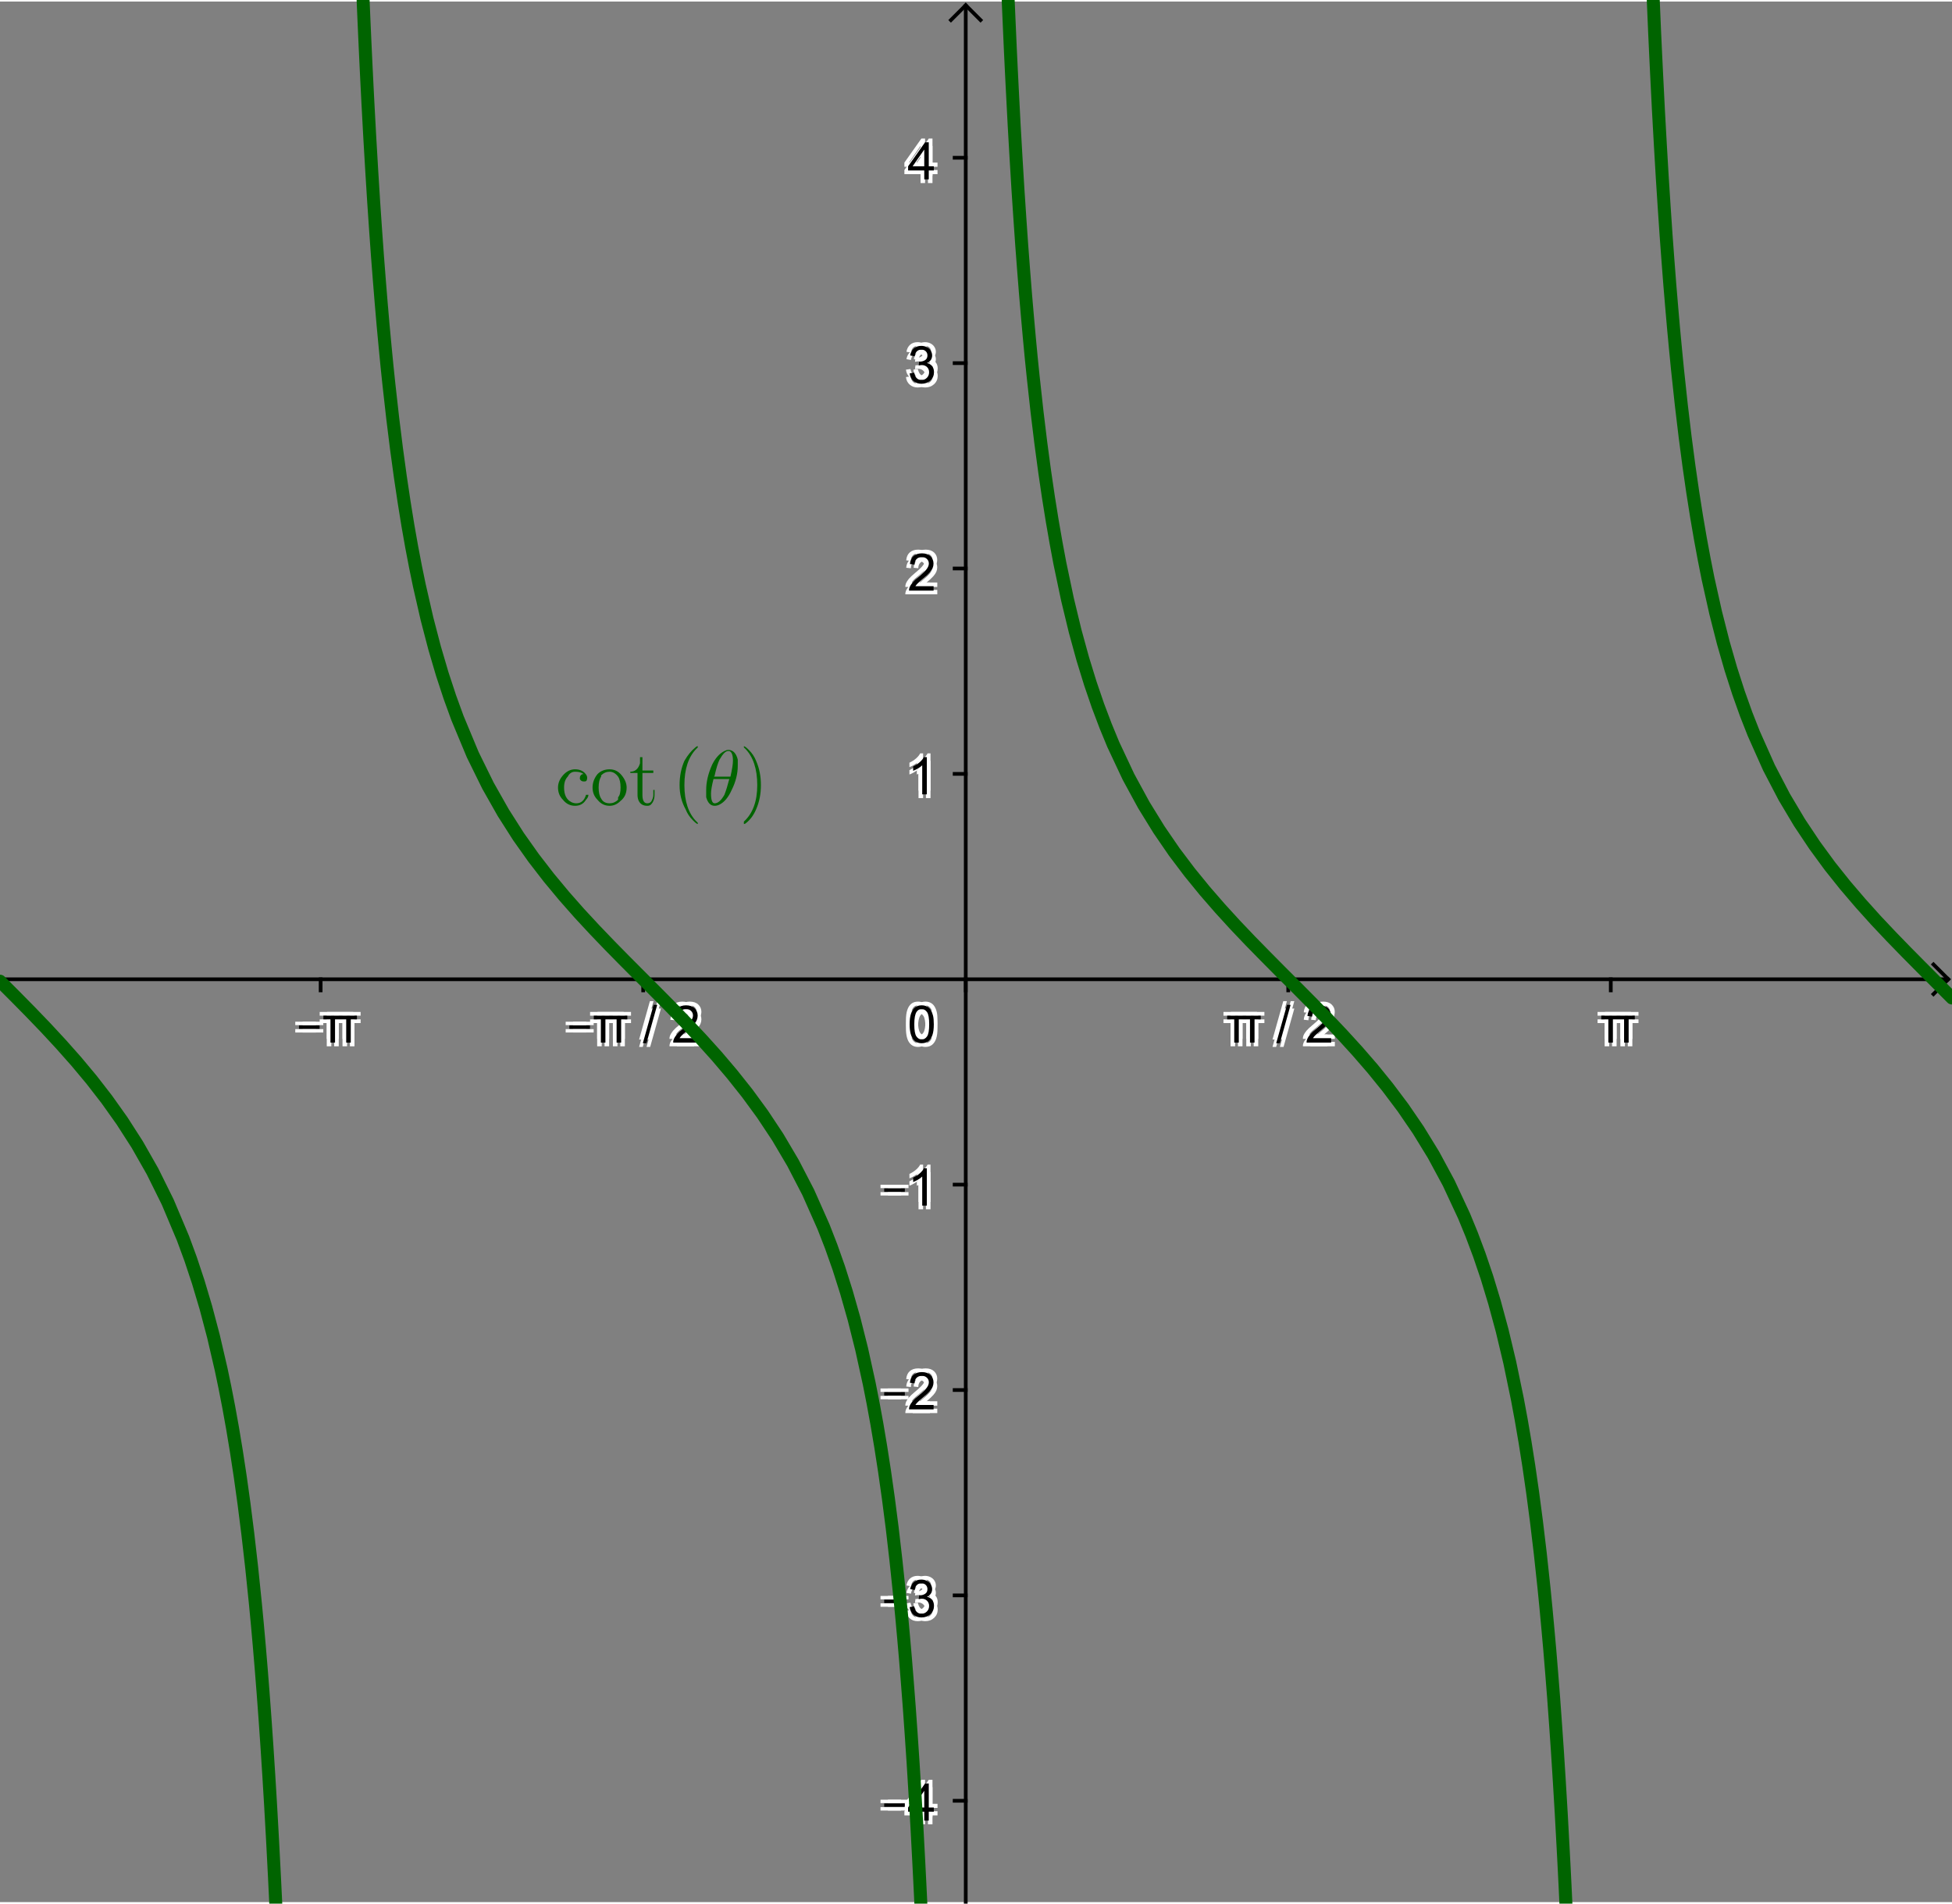 <?xml version="1.0" encoding="ISO-8859-1" standalone="no"?>

<svg 
     version="1.1"
     baseProfile="full"
     xmlns="http://www.w3.org/2000/svg"
     xmlns:xlink="http://www.w3.org/1999/xlink"
     xmlns:ev="http://www.w3.org/2001/xml-events"
     width="28.222cm"
     height="27.517cm"
     viewBox="0 0 527 513"
     >
<rect x="0" y="0" width="527" height="513" fill="#808080" stroke="none"/>
<title>

</title>
<g stroke-linejoin="miter" stroke-dashoffset="0" stroke-dasharray="none" stroke-width="1" stroke-miterlimit="10.000" stroke-linecap="square">
<clipPath id="clip81118a11-024f-480b-9ca6-6eed8ecf6dd0">
  <path d="M 0 0 L 0 514.00 L 527.00 514.00 L 527.00 0 z"/>
</clipPath>
<g clip-path="url(#clip1)">
<g stroke-linecap="butt" fill="none" stroke-opacity="1" stroke="#000000">
  <path d="M 260.73 2 L 260.73 514.00"/>
</g> <!-- drawing style -->
</g> <!-- clip1 -->
<clipPath id="clip884aa140-fef2-4b44-bffa-54844e20e4ff">
  <path d="M 0 0 L 0 514.00 L 527.00 514.00 L 527.00 0 z"/>
</clipPath>
<g clip-path="url(#clip2)">
<g stroke-linecap="butt" fill="none" stroke-opacity="1" stroke="#000000">
  <path d="M 260.73 1 L 256.73 5"/>
</g> <!-- drawing style -->
</g> <!-- clip2 -->
<clipPath id="clip9adbe49f-f18d-47e1-aa1c-38f367428ee1">
  <path d="M 0 0 L 0 514.00 L 527.00 514.00 L 527.00 0 z"/>
</clipPath>
<g clip-path="url(#clip3)">
<g stroke-linecap="butt" fill="none" stroke-opacity="1" stroke="#000000">
  <path d="M 260.73 1 L 264.73 5"/>
</g> <!-- drawing style -->
</g> <!-- clip3 -->
<clipPath id="clip5c5f5ad2-335d-4319-b409-789a3b0a5a3e">
  <path d="M 0 0 L 0 514.00 L 527.00 514.00 L 527.00 0 z"/>
</clipPath>
<g clip-path="url(#clip4)">
<g stroke-linecap="butt" fill="none" stroke-opacity="1" stroke="#000000">
  <path d="M 0 263.91 L 525.00 263.91"/>
</g> <!-- drawing style -->
</g> <!-- clip4 -->
<clipPath id="clipbdd0b5f8-c5d1-44df-b480-0f687fe55f50">
  <path d="M 0 0 L 0 514.00 L 527.00 514.00 L 527.00 0 z"/>
</clipPath>
<g clip-path="url(#clip5)">
<g stroke-linecap="butt" fill="none" stroke-opacity="1" stroke="#000000">
  <path d="M 526.00 263.91 L 522.00 259.91"/>
</g> <!-- drawing style -->
</g> <!-- clip5 -->
<clipPath id="clipd78c3390-fe48-4da0-ac70-75c02bd7021b">
  <path d="M 0 0 L 0 514.00 L 527.00 514.00 L 527.00 0 z"/>
</clipPath>
<g clip-path="url(#clip6)">
<g stroke-linecap="butt" fill="none" stroke-opacity="1" stroke="#000000">
  <path d="M 526.00 263.91 L 522.00 267.91"/>
</g> <!-- drawing style -->
</g> <!-- clip6 -->
<clipPath id="clipc6781e06-b6a3-4402-98e7-8236ca83acf2">
  <path d="M 0 0 L 0 514.00 L 527.00 514.00 L 527.00 0 z"/>
</clipPath>
<g clip-path="url(#clip7)">
<g fill-opacity="1" fill-rule="nonzero" stroke="none" fill="#ffffff">
  <path d="M 81.719 278.28 L 81.719 277.36 L 87.281 277.36 L 87.281 278.28 L 81.719 278.28 z M 91.453 275.73 L 91.453 282.00 L 90.219 282.00 L 90.219 275.73 L 88.312 275.73 L 88.312 274.73 L 97.359 274.73 L 97.359 275.73 L 95.703 275.73 L 95.703 282.00 L 94.469 282.00 L 94.469 275.73 L 91.453 275.73 z"/>
</g> <!-- drawing style -->
</g> <!-- clip7 -->
<clipPath id="clipe9900b1b-a9e6-469c-b107-83ea43d2e5f5">
  <path d="M 0 0 L 0 514.00 L 527.00 514.00 L 527.00 0 z"/>
</clipPath>
<g clip-path="url(#clip8)">
<g fill-opacity="1" fill-rule="nonzero" stroke="none" fill="#ffffff">
  <path d="M 79.719 276.28 L 79.719 275.36 L 85.281 275.36 L 85.281 276.28 L 79.719 276.28 z M 89.453 273.73 L 89.453 280.00 L 88.219 280.00 L 88.219 273.73 L 86.312 273.73 L 86.312 272.73 L 95.359 272.73 L 95.359 273.73 L 93.703 273.73 L 93.703 280.00 L 92.469 280.00 L 92.469 273.73 L 89.453 273.73 z"/>
</g> <!-- drawing style -->
</g> <!-- clip8 -->
<clipPath id="clipafb48f35-3cf7-4413-9a9a-ec9403add068">
  <path d="M 0 0 L 0 514.00 L 527.00 514.00 L 527.00 0 z"/>
</clipPath>
<g clip-path="url(#clip9)">
<g fill-opacity="1" fill-rule="nonzero" stroke="none" fill="#ffffff">
  <path d="M 81.719 276.28 L 81.719 275.36 L 87.281 275.36 L 87.281 276.28 L 81.719 276.28 z M 91.453 273.73 L 91.453 280.00 L 90.219 280.00 L 90.219 273.73 L 88.312 273.73 L 88.312 272.73 L 97.359 272.73 L 97.359 273.73 L 95.703 273.73 L 95.703 280.00 L 94.469 280.00 L 94.469 273.73 L 91.453 273.73 z"/>
</g> <!-- drawing style -->
</g> <!-- clip9 -->
<clipPath id="clipd4387e39-9ea8-4b82-9a94-86c13f4054ba">
  <path d="M 0 0 L 0 514.00 L 527.00 514.00 L 527.00 0 z"/>
</clipPath>
<g clip-path="url(#clip10)">
<g fill-opacity="1" fill-rule="nonzero" stroke="none" fill="#ffffff">
  <path d="M 79.719 278.28 L 79.719 277.36 L 85.281 277.36 L 85.281 278.28 L 79.719 278.28 z M 89.453 275.73 L 89.453 282.00 L 88.219 282.00 L 88.219 275.73 L 86.312 275.73 L 86.312 274.73 L 95.359 274.73 L 95.359 275.73 L 93.703 275.73 L 93.703 282.00 L 92.469 282.00 L 92.469 275.73 L 89.453 275.73 z"/>
</g> <!-- drawing style -->
</g> <!-- clip10 -->
<clipPath id="clip432f82f6-a7d0-4c0c-9b9d-62c5db3649ab">
  <path d="M 0 0 L 0 514.00 L 527.00 514.00 L 527.00 0 z"/>
</clipPath>
<g clip-path="url(#clip11)">
<g fill-opacity="1" fill-rule="nonzero" stroke="none" fill="#000000">
  <path d="M 80.719 277.28 L 80.719 276.36 L 86.281 276.36 L 86.281 277.28 L 80.719 277.28 z M 90.453 274.73 L 90.453 281.00 L 89.219 281.00 L 89.219 274.73 L 87.312 274.73 L 87.312 273.73 L 96.359 273.73 L 96.359 274.73 L 94.703 274.73 L 94.703 281.00 L 93.469 281.00 L 93.469 274.73 L 90.453 274.73 z"/>
</g> <!-- drawing style -->
</g> <!-- clip11 -->
<clipPath id="clip4221ca9c-83a1-41b5-935c-4176f3768757">
  <path d="M 0 0 L 0 514.00 L 527.00 514.00 L 527.00 0 z"/>
</clipPath>
<g clip-path="url(#clip12)">
<g stroke-linecap="butt" fill="none" stroke-opacity="1" stroke="#000000">
  <path d="M 86.568 263.91 L 86.568 266.91"/>
</g> <!-- drawing style -->
</g> <!-- clip12 -->
<clipPath id="clip95c5471e-45af-4087-b4b5-28e5893252b2">
  <path d="M 0 0 L 0 514.00 L 527.00 514.00 L 527.00 0 z"/>
</clipPath>
<g clip-path="url(#clip13)">
<g fill-opacity="1" fill-rule="nonzero" stroke="none" fill="#ffffff">
  <path d="M 154.72 278.28 L 154.72 277.36 L 160.28 277.36 L 160.28 278.28 L 154.72 278.28 z M 164.45 275.73 L 164.45 282.00 L 163.22 282.00 L 163.22 275.73 L 161.31 275.73 L 161.31 274.73 L 170.36 274.73 L 170.36 275.73 L 168.70 275.73 L 168.70 282.00 L 167.47 282.00 L 167.47 275.73 L 164.45 275.73 z M 174.55 282.17 L 177.46 271.81 L 178.44 271.81 L 175.53 282.17 L 174.55 282.17 z M 189.38 280.81 L 189.38 282.00 L 182.75 282.00 Q 182.73 281.56 182.89 281.14 Q 183.16 280.47 183.71 279.81 Q 184.27 279.16 185.31 278.30 Q 186.95 276.95 187.52 276.17 Q 188.09 275.39 188.09 274.69 Q 188.09 273.95 187.57 273.45 Q 187.05 272.95 186.22 272.95 Q 185.33 272.95 184.79 273.48 Q 184.25 274.02 184.25 274.97 L 182.98 274.83 Q 183.11 273.42 183.96 272.68 Q 184.81 271.94 186.23 271.94 Q 187.69 271.94 188.52 272.73 Q 189.36 273.53 189.36 274.72 Q 189.36 275.33 189.12 275.91 Q 188.88 276.48 188.30 277.12 Q 187.73 277.77 186.41 278.89 Q 185.30 279.81 184.98 280.15 Q 184.67 280.48 184.47 280.81 L 189.38 280.81 z"/>
</g> <!-- drawing style -->
</g> <!-- clip13 -->
<clipPath id="clipa0a2dd78-6908-473c-8fa5-426d40dbc0a1">
  <path d="M 0 0 L 0 514.00 L 527.00 514.00 L 527.00 0 z"/>
</clipPath>
<g clip-path="url(#clip14)">
<g fill-opacity="1" fill-rule="nonzero" stroke="none" fill="#ffffff">
  <path d="M 152.72 276.28 L 152.72 275.36 L 158.28 275.36 L 158.28 276.28 L 152.72 276.28 z M 162.45 273.73 L 162.45 280.00 L 161.22 280.00 L 161.22 273.73 L 159.31 273.73 L 159.31 272.73 L 168.36 272.73 L 168.36 273.73 L 166.70 273.73 L 166.70 280.00 L 165.47 280.00 L 165.47 273.73 L 162.45 273.73 z M 172.55 280.17 L 175.46 269.81 L 176.44 269.81 L 173.53 280.17 L 172.55 280.17 z M 187.38 278.81 L 187.38 280.00 L 180.75 280.00 Q 180.73 279.56 180.89 279.14 Q 181.16 278.47 181.71 277.81 Q 182.27 277.16 183.31 276.30 Q 184.95 274.95 185.52 274.17 Q 186.09 273.39 186.09 272.69 Q 186.09 271.95 185.57 271.45 Q 185.05 270.95 184.22 270.95 Q 183.33 270.95 182.79 271.48 Q 182.25 272.02 182.25 272.97 L 180.98 272.83 Q 181.11 271.42 181.96 270.68 Q 182.81 269.94 184.23 269.94 Q 185.69 269.94 186.52 270.73 Q 187.36 271.53 187.36 272.72 Q 187.36 273.33 187.12 273.91 Q 186.88 274.48 186.30 275.12 Q 185.73 275.77 184.41 276.89 Q 183.30 277.81 182.98 278.15 Q 182.67 278.48 182.47 278.81 L 187.38 278.81 z"/>
</g> <!-- drawing style -->
</g> <!-- clip14 -->
<clipPath id="clipc52527ae-44fe-4d90-aca8-c0f240114198">
  <path d="M 0 0 L 0 514.00 L 527.00 514.00 L 527.00 0 z"/>
</clipPath>
<g clip-path="url(#clip15)">
<g fill-opacity="1" fill-rule="nonzero" stroke="none" fill="#ffffff">
  <path d="M 154.72 276.28 L 154.72 275.36 L 160.28 275.36 L 160.28 276.28 L 154.72 276.28 z M 164.45 273.73 L 164.45 280.00 L 163.22 280.00 L 163.22 273.73 L 161.31 273.73 L 161.31 272.73 L 170.36 272.73 L 170.36 273.73 L 168.70 273.73 L 168.70 280.00 L 167.47 280.00 L 167.47 273.73 L 164.45 273.73 z M 174.55 280.17 L 177.46 269.81 L 178.44 269.81 L 175.53 280.17 L 174.55 280.17 z M 189.38 278.81 L 189.38 280.00 L 182.75 280.00 Q 182.73 279.56 182.89 279.14 Q 183.16 278.47 183.71 277.81 Q 184.27 277.16 185.31 276.30 Q 186.95 274.95 187.52 274.17 Q 188.09 273.39 188.09 272.69 Q 188.09 271.95 187.57 271.45 Q 187.05 270.95 186.22 270.95 Q 185.33 270.95 184.79 271.48 Q 184.25 272.02 184.25 272.97 L 182.98 272.83 Q 183.11 271.42 183.96 270.68 Q 184.81 269.94 186.23 269.94 Q 187.69 269.94 188.52 270.73 Q 189.36 271.53 189.36 272.72 Q 189.36 273.33 189.12 273.91 Q 188.88 274.48 188.30 275.12 Q 187.73 275.77 186.41 276.89 Q 185.30 277.81 184.98 278.15 Q 184.67 278.48 184.47 278.81 L 189.38 278.81 z"/>
</g> <!-- drawing style -->
</g> <!-- clip15 -->
<clipPath id="clip039eca3a-2f24-4650-9184-f6a9c96d73dc">
  <path d="M 0 0 L 0 514.00 L 527.00 514.00 L 527.00 0 z"/>
</clipPath>
<g clip-path="url(#clip16)">
<g fill-opacity="1" fill-rule="nonzero" stroke="none" fill="#ffffff">
  <path d="M 152.72 278.28 L 152.72 277.36 L 158.28 277.36 L 158.28 278.28 L 152.72 278.28 z M 162.45 275.73 L 162.45 282.00 L 161.22 282.00 L 161.22 275.73 L 159.31 275.73 L 159.31 274.73 L 168.36 274.73 L 168.36 275.73 L 166.70 275.73 L 166.70 282.00 L 165.47 282.00 L 165.47 275.73 L 162.45 275.73 z M 172.55 282.17 L 175.46 271.81 L 176.44 271.81 L 173.53 282.17 L 172.55 282.17 z M 187.38 280.81 L 187.38 282.00 L 180.75 282.00 Q 180.73 281.56 180.89 281.14 Q 181.16 280.47 181.71 279.81 Q 182.27 279.16 183.31 278.30 Q 184.95 276.95 185.52 276.17 Q 186.09 275.39 186.09 274.69 Q 186.09 273.95 185.57 273.45 Q 185.05 272.95 184.22 272.95 Q 183.33 272.95 182.79 273.48 Q 182.25 274.02 182.25 274.97 L 180.98 274.83 Q 181.11 273.42 181.96 272.68 Q 182.81 271.94 184.23 271.94 Q 185.69 271.94 186.52 272.73 Q 187.36 273.53 187.36 274.72 Q 187.36 275.33 187.12 275.91 Q 186.88 276.48 186.30 277.12 Q 185.73 277.77 184.41 278.89 Q 183.30 279.81 182.98 280.15 Q 182.67 280.48 182.47 280.81 L 187.38 280.81 z"/>
</g> <!-- drawing style -->
</g> <!-- clip16 -->
<clipPath id="clipc558ccb3-a26e-4e94-80d6-faebdff6f82f">
  <path d="M 0 0 L 0 514.00 L 527.00 514.00 L 527.00 0 z"/>
</clipPath>
<g clip-path="url(#clip17)">
<g fill-opacity="1" fill-rule="nonzero" stroke="none" fill="#000000">
  <path d="M 153.72 277.28 L 153.72 276.36 L 159.28 276.36 L 159.28 277.28 L 153.72 277.28 z M 163.45 274.73 L 163.45 281.00 L 162.22 281.00 L 162.22 274.73 L 160.31 274.73 L 160.31 273.73 L 169.36 273.73 L 169.36 274.73 L 167.70 274.73 L 167.70 281.00 L 166.47 281.00 L 166.47 274.73 L 163.45 274.73 z M 173.55 281.17 L 176.46 270.81 L 177.44 270.81 L 174.53 281.17 L 173.55 281.17 z M 188.38 279.81 L 188.38 281.00 L 181.75 281.00 Q 181.73 280.56 181.89 280.14 Q 182.16 279.47 182.71 278.81 Q 183.27 278.16 184.31 277.30 Q 185.95 275.95 186.52 275.17 Q 187.09 274.39 187.09 273.69 Q 187.09 272.95 186.57 272.45 Q 186.05 271.95 185.22 271.95 Q 184.33 271.95 183.79 272.48 Q 183.25 273.02 183.25 273.97 L 181.98 273.83 Q 182.11 272.42 182.96 271.68 Q 183.81 270.94 185.23 270.94 Q 186.69 270.94 187.52 271.73 Q 188.36 272.53 188.36 273.72 Q 188.36 274.33 188.12 274.91 Q 187.88 275.48 187.30 276.12 Q 186.73 276.77 185.41 277.89 Q 184.30 278.81 183.98 279.15 Q 183.67 279.48 183.47 279.81 L 188.38 279.81 z"/>
</g> <!-- drawing style -->
</g> <!-- clip17 -->
<clipPath id="clip6d5fc56d-ba1d-47be-8f13-9ca84626a8da">
  <path d="M 0 0 L 0 514.00 L 527.00 514.00 L 527.00 0 z"/>
</clipPath>
<g clip-path="url(#clip18)">
<g stroke-linecap="butt" fill="none" stroke-opacity="1" stroke="#000000">
  <path d="M 173.65 263.91 L 173.65 266.91"/>
</g> <!-- drawing style -->
</g> <!-- clip18 -->
<clipPath id="clip577be2a5-454d-482c-a04a-f71877cb7725">
  <path d="M 0 0 L 0 514.00 L 527.00 514.00 L 527.00 0 z"/>
</clipPath>
<g clip-path="url(#clip19)">
<g stroke-linecap="butt" fill="none" stroke-opacity="1" stroke="#000000">
  <path d="M 260.73 263.91 L 260.73 266.91"/>
</g> <!-- drawing style -->
</g> <!-- clip19 -->
<clipPath id="clip0f9d872c-acd6-45ed-9a1e-05ffc49190d8">
  <path d="M 0 0 L 0 514.00 L 527.00 514.00 L 527.00 0 z"/>
</clipPath>
<g clip-path="url(#clip20)">
<g fill-opacity="1" fill-rule="nonzero" stroke="none" fill="#ffffff">
  <path d="M 335.45 275.73 L 335.45 282.00 L 334.22 282.00 L 334.22 275.73 L 332.31 275.73 L 332.31 274.73 L 341.36 274.73 L 341.36 275.73 L 339.70 275.73 L 339.70 282.00 L 338.47 282.00 L 338.47 275.73 L 335.45 275.73 z M 345.55 282.17 L 348.46 271.81 L 349.44 271.81 L 346.53 282.17 L 345.55 282.17 z M 360.38 280.81 L 360.38 282.00 L 353.75 282.00 Q 353.73 281.56 353.89 281.14 Q 354.16 280.47 354.71 279.81 Q 355.27 279.16 356.31 278.30 Q 357.95 276.95 358.52 276.17 Q 359.09 275.39 359.09 274.69 Q 359.09 273.95 358.57 273.45 Q 358.05 272.95 357.22 272.95 Q 356.33 272.95 355.79 273.48 Q 355.25 274.02 355.25 274.97 L 353.98 274.83 Q 354.11 273.42 354.96 272.68 Q 355.81 271.94 357.23 271.94 Q 358.69 271.94 359.52 272.73 Q 360.36 273.53 360.36 274.72 Q 360.36 275.33 360.12 275.91 Q 359.88 276.48 359.30 277.12 Q 358.73 277.77 357.41 278.89 Q 356.30 279.81 355.98 280.15 Q 355.67 280.48 355.47 280.81 L 360.38 280.81 z"/>
</g> <!-- drawing style -->
</g> <!-- clip20 -->
<clipPath id="clipc5e9c5bb-4d60-4da6-9854-d974580848f9">
  <path d="M 0 0 L 0 514.00 L 527.00 514.00 L 527.00 0 z"/>
</clipPath>
<g clip-path="url(#clip21)">
<g fill-opacity="1" fill-rule="nonzero" stroke="none" fill="#ffffff">
  <path d="M 333.45 273.73 L 333.45 280.00 L 332.22 280.00 L 332.22 273.73 L 330.31 273.73 L 330.31 272.73 L 339.36 272.73 L 339.36 273.73 L 337.70 273.73 L 337.70 280.00 L 336.47 280.00 L 336.47 273.73 L 333.45 273.73 z M 343.55 280.17 L 346.46 269.81 L 347.44 269.81 L 344.53 280.17 L 343.55 280.17 z M 358.38 278.81 L 358.38 280.00 L 351.75 280.00 Q 351.73 279.56 351.89 279.14 Q 352.16 278.47 352.71 277.81 Q 353.27 277.16 354.31 276.30 Q 355.95 274.95 356.52 274.17 Q 357.09 273.39 357.09 272.69 Q 357.09 271.95 356.57 271.45 Q 356.05 270.95 355.22 270.95 Q 354.33 270.95 353.79 271.48 Q 353.25 272.02 353.25 272.97 L 351.98 272.83 Q 352.11 271.42 352.96 270.68 Q 353.81 269.94 355.23 269.94 Q 356.69 269.94 357.52 270.73 Q 358.36 271.53 358.36 272.72 Q 358.36 273.33 358.12 273.91 Q 357.88 274.48 357.30 275.12 Q 356.73 275.77 355.41 276.89 Q 354.30 277.81 353.98 278.15 Q 353.67 278.48 353.47 278.81 L 358.38 278.81 z"/>
</g> <!-- drawing style -->
</g> <!-- clip21 -->
<clipPath id="clipb98a7b1f-0e8c-415d-b5d5-3eedf82cba07">
  <path d="M 0 0 L 0 514.00 L 527.00 514.00 L 527.00 0 z"/>
</clipPath>
<g clip-path="url(#clip22)">
<g fill-opacity="1" fill-rule="nonzero" stroke="none" fill="#ffffff">
  <path d="M 335.45 273.73 L 335.45 280.00 L 334.22 280.00 L 334.22 273.73 L 332.31 273.73 L 332.31 272.73 L 341.36 272.73 L 341.36 273.73 L 339.70 273.73 L 339.70 280.00 L 338.47 280.00 L 338.47 273.73 L 335.45 273.73 z M 345.55 280.17 L 348.46 269.81 L 349.44 269.81 L 346.53 280.17 L 345.55 280.17 z M 360.38 278.81 L 360.38 280.00 L 353.75 280.00 Q 353.73 279.56 353.89 279.14 Q 354.16 278.47 354.71 277.81 Q 355.27 277.16 356.31 276.30 Q 357.95 274.95 358.52 274.17 Q 359.09 273.39 359.09 272.69 Q 359.09 271.95 358.57 271.45 Q 358.05 270.95 357.22 270.95 Q 356.33 270.95 355.79 271.48 Q 355.25 272.02 355.25 272.97 L 353.98 272.83 Q 354.11 271.42 354.96 270.68 Q 355.81 269.94 357.23 269.94 Q 358.69 269.94 359.52 270.73 Q 360.36 271.53 360.36 272.72 Q 360.36 273.33 360.12 273.91 Q 359.88 274.48 359.30 275.12 Q 358.73 275.77 357.41 276.89 Q 356.30 277.81 355.98 278.15 Q 355.67 278.48 355.47 278.81 L 360.38 278.81 z"/>
</g> <!-- drawing style -->
</g> <!-- clip22 -->
<clipPath id="clipbd268dfd-b28f-4c22-8c49-956a9042dc8c">
  <path d="M 0 0 L 0 514.00 L 527.00 514.00 L 527.00 0 z"/>
</clipPath>
<g clip-path="url(#clip23)">
<g fill-opacity="1" fill-rule="nonzero" stroke="none" fill="#ffffff">
  <path d="M 333.45 275.73 L 333.45 282.00 L 332.22 282.00 L 332.22 275.73 L 330.31 275.73 L 330.31 274.73 L 339.36 274.73 L 339.36 275.73 L 337.70 275.73 L 337.70 282.00 L 336.47 282.00 L 336.47 275.73 L 333.45 275.73 z M 343.55 282.17 L 346.46 271.81 L 347.44 271.81 L 344.53 282.17 L 343.55 282.17 z M 358.38 280.81 L 358.38 282.00 L 351.75 282.00 Q 351.73 281.56 351.89 281.14 Q 352.16 280.47 352.71 279.81 Q 353.27 279.16 354.31 278.30 Q 355.95 276.95 356.52 276.17 Q 357.09 275.39 357.09 274.69 Q 357.09 273.95 356.57 273.45 Q 356.05 272.95 355.22 272.95 Q 354.33 272.95 353.79 273.48 Q 353.25 274.02 353.25 274.97 L 351.98 274.83 Q 352.11 273.42 352.96 272.68 Q 353.81 271.94 355.23 271.94 Q 356.69 271.94 357.52 272.73 Q 358.36 273.53 358.36 274.72 Q 358.36 275.33 358.12 275.91 Q 357.88 276.48 357.30 277.12 Q 356.73 277.77 355.41 278.89 Q 354.30 279.81 353.98 280.15 Q 353.67 280.48 353.47 280.81 L 358.38 280.81 z"/>
</g> <!-- drawing style -->
</g> <!-- clip23 -->
<clipPath id="clipf27eb1c1-fcb0-49b7-a0d1-f4f43da45d8b">
  <path d="M 0 0 L 0 514.00 L 527.00 514.00 L 527.00 0 z"/>
</clipPath>
<g clip-path="url(#clip24)">
<g fill-opacity="1" fill-rule="nonzero" stroke="none" fill="#000000">
  <path d="M 334.45 274.73 L 334.45 281.00 L 333.22 281.00 L 333.22 274.73 L 331.31 274.73 L 331.31 273.73 L 340.36 273.73 L 340.36 274.73 L 338.70 274.73 L 338.70 281.00 L 337.47 281.00 L 337.47 274.73 L 334.45 274.73 z M 344.55 281.17 L 347.46 270.81 L 348.44 270.81 L 345.53 281.17 L 344.55 281.17 z M 359.38 279.81 L 359.38 281.00 L 352.75 281.00 Q 352.73 280.56 352.89 280.14 Q 353.16 279.47 353.71 278.81 Q 354.27 278.16 355.31 277.30 Q 356.95 275.95 357.52 275.17 Q 358.09 274.39 358.09 273.69 Q 358.09 272.95 357.57 272.45 Q 357.05 271.95 356.22 271.95 Q 355.33 271.95 354.79 272.48 Q 354.25 273.02 354.25 273.97 L 352.98 273.83 Q 353.11 272.42 353.96 271.68 Q 354.81 270.94 356.23 270.94 Q 357.69 270.94 358.52 271.73 Q 359.36 272.53 359.36 273.72 Q 359.36 274.33 359.12 274.91 Q 358.88 275.48 358.30 276.12 Q 357.73 276.77 356.41 277.89 Q 355.30 278.81 354.98 279.15 Q 354.67 279.48 354.47 279.81 L 359.38 279.81 z"/>
</g> <!-- drawing style -->
</g> <!-- clip24 -->
<clipPath id="clipc4a45308-2126-4d86-b607-c3ff714714b8">
  <path d="M 0 0 L 0 514.00 L 527.00 514.00 L 527.00 0 z"/>
</clipPath>
<g clip-path="url(#clip25)">
<g stroke-linecap="butt" fill="none" stroke-opacity="1" stroke="#000000">
  <path d="M 347.80 263.91 L 347.80 266.91"/>
</g> <!-- drawing style -->
</g> <!-- clip25 -->
<clipPath id="clip3ac24079-62c9-4252-8a61-aca625a0acb1">
  <path d="M 0 0 L 0 514.00 L 527.00 514.00 L 527.00 0 z"/>
</clipPath>
<g clip-path="url(#clip26)">
<g fill-opacity="1" fill-rule="nonzero" stroke="none" fill="#ffffff">
  <path d="M 436.45 275.73 L 436.45 282.00 L 435.22 282.00 L 435.22 275.73 L 433.31 275.73 L 433.31 274.73 L 442.36 274.73 L 442.36 275.73 L 440.70 275.73 L 440.70 282.00 L 439.47 282.00 L 439.47 275.73 L 436.45 275.73 z"/>
</g> <!-- drawing style -->
</g> <!-- clip26 -->
<clipPath id="clipdbbb28b1-2d58-402d-b001-3b1c0b4fb396">
  <path d="M 0 0 L 0 514.00 L 527.00 514.00 L 527.00 0 z"/>
</clipPath>
<g clip-path="url(#clip27)">
<g fill-opacity="1" fill-rule="nonzero" stroke="none" fill="#ffffff">
  <path d="M 434.45 273.73 L 434.45 280.00 L 433.22 280.00 L 433.22 273.73 L 431.31 273.73 L 431.31 272.73 L 440.36 272.73 L 440.36 273.73 L 438.70 273.73 L 438.70 280.00 L 437.47 280.00 L 437.47 273.73 L 434.45 273.73 z"/>
</g> <!-- drawing style -->
</g> <!-- clip27 -->
<clipPath id="clip83fd0c1b-19e6-419e-a2a1-53ef91105e31">
  <path d="M 0 0 L 0 514.00 L 527.00 514.00 L 527.00 0 z"/>
</clipPath>
<g clip-path="url(#clip28)">
<g fill-opacity="1" fill-rule="nonzero" stroke="none" fill="#ffffff">
  <path d="M 436.45 273.73 L 436.45 280.00 L 435.22 280.00 L 435.22 273.73 L 433.31 273.73 L 433.31 272.73 L 442.36 272.73 L 442.36 273.73 L 440.70 273.73 L 440.70 280.00 L 439.47 280.00 L 439.47 273.73 L 436.45 273.73 z"/>
</g> <!-- drawing style -->
</g> <!-- clip28 -->
<clipPath id="clip3ff4f6e0-0d08-44e6-bb35-073c0764942c">
  <path d="M 0 0 L 0 514.00 L 527.00 514.00 L 527.00 0 z"/>
</clipPath>
<g clip-path="url(#clip29)">
<g fill-opacity="1" fill-rule="nonzero" stroke="none" fill="#ffffff">
  <path d="M 434.45 275.73 L 434.45 282.00 L 433.22 282.00 L 433.22 275.73 L 431.31 275.73 L 431.31 274.73 L 440.36 274.73 L 440.36 275.73 L 438.70 275.73 L 438.70 282.00 L 437.47 282.00 L 437.47 275.73 L 434.45 275.73 z"/>
</g> <!-- drawing style -->
</g> <!-- clip29 -->
<clipPath id="clip95782df2-607a-4fce-841e-ff383af0e956">
  <path d="M 0 0 L 0 514.00 L 527.00 514.00 L 527.00 0 z"/>
</clipPath>
<g clip-path="url(#clip30)">
<g fill-opacity="1" fill-rule="nonzero" stroke="none" fill="#000000">
  <path d="M 435.45 274.73 L 435.45 281.00 L 434.22 281.00 L 434.22 274.73 L 432.31 274.73 L 432.31 273.73 L 441.36 273.73 L 441.36 274.73 L 439.70 274.73 L 439.70 281.00 L 438.47 281.00 L 438.47 274.73 L 435.45 274.73 z"/>
</g> <!-- drawing style -->
</g> <!-- clip30 -->
<clipPath id="clipca41b00e-f054-47d7-bb7b-ad5e1717bb58">
  <path d="M 0 0 L 0 514.00 L 527.00 514.00 L 527.00 0 z"/>
</clipPath>
<g clip-path="url(#clip31)">
<g stroke-linecap="butt" fill="none" stroke-opacity="1" stroke="#000000">
  <path d="M 434.88 263.91 L 434.88 266.91"/>
</g> <!-- drawing style -->
</g> <!-- clip31 -->
<clipPath id="clipac7199dd-0e3d-4df7-b336-d6abc74d4923">
  <path d="M 0 0 L 0 514.00 L 527.00 514.00 L 527.00 0 z"/>
</clipPath>
<g clip-path="url(#clip32)">
<g stroke-linecap="butt" fill="none" stroke-opacity="1" stroke="#000000">
  <path d="M 257.73 485.65 L 260.73 485.65"/>
</g> <!-- drawing style -->
</g> <!-- clip32 -->
<clipPath id="clipa7d477b5-01d8-463a-9b38-4c13e732ca6c">
  <path d="M 0 0 L 0 514.00 L 527.00 514.00 L 527.00 0 z"/>
</clipPath>
<g clip-path="url(#clip33)">
<g stroke-linecap="butt" fill="none" stroke-opacity="1" stroke="#000000">
  <path d="M 257.73 430.21 L 260.73 430.21"/>
</g> <!-- drawing style -->
</g> <!-- clip33 -->
<clipPath id="clip34796a73-b13e-4582-875f-86742a5153a4">
  <path d="M 0 0 L 0 514.00 L 527.00 514.00 L 527.00 0 z"/>
</clipPath>
<g clip-path="url(#clip34)">
<g stroke-linecap="butt" fill="none" stroke-opacity="1" stroke="#000000">
  <path d="M 257.73 374.78 L 260.73 374.78"/>
</g> <!-- drawing style -->
</g> <!-- clip34 -->
<clipPath id="clipec40a041-9983-4a09-a261-05c5bb986a1b">
  <path d="M 0 0 L 0 514.00 L 527.00 514.00 L 527.00 0 z"/>
</clipPath>
<g clip-path="url(#clip35)">
<g stroke-linecap="butt" fill="none" stroke-opacity="1" stroke="#000000">
  <path d="M 257.73 319.34 L 260.73 319.34"/>
</g> <!-- drawing style -->
</g> <!-- clip35 -->
<clipPath id="clip48122b8e-258f-4ee6-ba5f-11216bda4b2b">
  <path d="M 0 0 L 0 514.00 L 527.00 514.00 L 527.00 0 z"/>
</clipPath>
<g clip-path="url(#clip36)">
<g stroke-linecap="butt" fill="none" stroke-opacity="1" stroke="#000000">
  <path d="M 257.73 208.47 L 260.73 208.47"/>
</g> <!-- drawing style -->
</g> <!-- clip36 -->
<clipPath id="clipb4974c7b-c30e-4c38-9963-a272ca882b6f">
  <path d="M 0 0 L 0 514.00 L 527.00 514.00 L 527.00 0 z"/>
</clipPath>
<g clip-path="url(#clip37)">
<g stroke-linecap="butt" fill="none" stroke-opacity="1" stroke="#000000">
  <path d="M 257.73 153.03 L 260.73 153.03"/>
</g> <!-- drawing style -->
</g> <!-- clip37 -->
<clipPath id="clip881c2f23-5a98-47e9-9ff9-46aa1cfc197c">
  <path d="M 0 0 L 0 514.00 L 527.00 514.00 L 527.00 0 z"/>
</clipPath>
<g clip-path="url(#clip38)">
<g stroke-linecap="butt" fill="none" stroke-opacity="1" stroke="#000000">
  <path d="M 257.73 97.599 L 260.73 97.599"/>
</g> <!-- drawing style -->
</g> <!-- clip38 -->
<clipPath id="clip121ec7d2-8be3-46c9-9611-eb23d97ae231">
  <path d="M 0 0 L 0 514.00 L 527.00 514.00 L 527.00 0 z"/>
</clipPath>
<g clip-path="url(#clip39)">
<g stroke-linecap="butt" fill="none" stroke-opacity="1" stroke="#000000">
  <path d="M 257.73 42.163 L 260.73 42.163"/>
</g> <!-- drawing style -->
</g> <!-- clip39 -->
<clipPath id="clip21a98036-c6e7-4539-8ac6-01624b2e9fde">
  <path d="M 0 0 L 0 514.00 L 527.00 514.00 L 527.00 0 z"/>
</clipPath>
<g clip-path="url(#clip40)">
<g fill-opacity="1" fill-rule="nonzero" stroke="none" fill="#ffffff">
  <path d="M 239.72 488.28 L 239.72 487.36 L 245.28 487.36 L 245.28 488.28 L 239.72 488.28 z M 250.53 492.00 L 250.53 489.59 L 246.17 489.59 L 246.17 488.47 L 250.75 481.98 L 251.75 481.98 L 251.75 488.47 L 253.11 488.47 L 253.11 489.59 L 251.75 489.59 L 251.75 492.00 L 250.53 492.00 z M 250.53 488.47 L 250.53 483.95 L 247.39 488.47 L 250.53 488.47 z"/>
</g> <!-- drawing style -->
</g> <!-- clip40 -->
<clipPath id="clipa1434f5f-61cc-4906-885a-548bd1a5cbf0">
  <path d="M 0 0 L 0 514.00 L 527.00 514.00 L 527.00 0 z"/>
</clipPath>
<g clip-path="url(#clip41)">
<g fill-opacity="1" fill-rule="nonzero" stroke="none" fill="#ffffff">
  <path d="M 237.72 486.28 L 237.72 485.36 L 243.28 485.36 L 243.28 486.28 L 237.72 486.28 z M 248.53 490.00 L 248.53 487.59 L 244.17 487.59 L 244.17 486.47 L 248.75 479.98 L 249.75 479.98 L 249.75 486.47 L 251.11 486.47 L 251.11 487.59 L 249.75 487.59 L 249.75 490.00 L 248.53 490.00 z M 248.53 486.47 L 248.53 481.95 L 245.39 486.47 L 248.53 486.47 z"/>
</g> <!-- drawing style -->
</g> <!-- clip41 -->
<clipPath id="clip2b03e416-f00a-42d4-9464-a00643b7d893">
  <path d="M 0 0 L 0 514.00 L 527.00 514.00 L 527.00 0 z"/>
</clipPath>
<g clip-path="url(#clip42)">
<g fill-opacity="1" fill-rule="nonzero" stroke="none" fill="#ffffff">
  <path d="M 239.72 486.28 L 239.72 485.36 L 245.28 485.36 L 245.28 486.28 L 239.72 486.28 z M 250.53 490.00 L 250.53 487.59 L 246.17 487.59 L 246.17 486.47 L 250.75 479.98 L 251.75 479.98 L 251.75 486.47 L 253.11 486.47 L 253.11 487.59 L 251.75 487.59 L 251.75 490.00 L 250.53 490.00 z M 250.53 486.47 L 250.53 481.95 L 247.39 486.47 L 250.53 486.47 z"/>
</g> <!-- drawing style -->
</g> <!-- clip42 -->
<clipPath id="clip09c634a0-a91a-4139-94aa-acde982aed62">
  <path d="M 0 0 L 0 514.00 L 527.00 514.00 L 527.00 0 z"/>
</clipPath>
<g clip-path="url(#clip43)">
<g fill-opacity="1" fill-rule="nonzero" stroke="none" fill="#ffffff">
  <path d="M 237.72 488.28 L 237.72 487.36 L 243.28 487.36 L 243.28 488.28 L 237.72 488.28 z M 248.53 492.00 L 248.53 489.59 L 244.17 489.59 L 244.17 488.47 L 248.75 481.98 L 249.75 481.98 L 249.75 488.47 L 251.11 488.47 L 251.11 489.59 L 249.75 489.59 L 249.75 492.00 L 248.53 492.00 z M 248.53 488.47 L 248.53 483.95 L 245.39 488.47 L 248.53 488.47 z"/>
</g> <!-- drawing style -->
</g> <!-- clip43 -->
<clipPath id="clip1b05bd8d-c03b-4af4-abad-48bafa71a901">
  <path d="M 0 0 L 0 514.00 L 527.00 514.00 L 527.00 0 z"/>
</clipPath>
<g clip-path="url(#clip44)">
<g fill-opacity="1" fill-rule="nonzero" stroke="none" fill="#000000">
  <path d="M 238.72 487.28 L 238.72 486.36 L 244.28 486.36 L 244.28 487.28 L 238.72 487.28 z M 249.53 491.00 L 249.53 488.59 L 245.17 488.59 L 245.17 487.47 L 249.75 480.98 L 250.75 480.98 L 250.75 487.47 L 252.11 487.47 L 252.11 488.59 L 250.75 488.59 L 250.75 491.00 L 249.53 491.00 z M 249.53 487.47 L 249.53 482.95 L 246.39 487.47 L 249.53 487.47 z"/>
</g> <!-- drawing style -->
</g> <!-- clip44 -->
<clipPath id="clipe5f494ec-62bb-4456-a6f2-36f3b084a898">
  <path d="M 0 0 L 0 514.00 L 527.00 514.00 L 527.00 0 z"/>
</clipPath>
<g clip-path="url(#clip45)">
<g fill-opacity="1" fill-rule="nonzero" stroke="none" fill="#ffffff">
  <path d="M 239.72 433.28 L 239.72 432.36 L 245.28 432.36 L 245.28 433.28 L 239.72 433.28 z M 246.59 434.36 L 247.81 434.19 Q 248.03 435.23 248.54 435.70 Q 249.05 436.16 249.78 436.16 Q 250.66 436.16 251.25 435.55 Q 251.84 434.95 251.84 434.06 Q 251.84 433.22 251.29 432.67 Q 250.73 432.12 249.89 432.12 Q 249.53 432.12 249.02 432.25 L 249.16 431.17 Q 249.28 431.19 249.34 431.19 Q 250.14 431.19 250.77 430.78 Q 251.39 430.38 251.39 429.52 Q 251.39 428.84 250.94 428.40 Q 250.48 427.95 249.75 427.95 Q 249.03 427.95 248.55 428.40 Q 248.08 428.84 247.94 429.75 L 246.72 429.53 Q 246.94 428.30 247.73 427.62 Q 248.53 426.94 249.72 426.94 Q 250.55 426.94 251.23 427.29 Q 251.92 427.64 252.29 428.25 Q 252.66 428.86 252.66 429.55 Q 252.66 430.19 252.31 430.72 Q 251.97 431.25 251.28 431.58 Q 252.17 431.78 252.66 432.42 Q 253.16 433.06 253.16 434.05 Q 253.16 435.36 252.20 436.27 Q 251.23 437.17 249.78 437.17 Q 248.45 437.17 247.59 436.39 Q 246.72 435.61 246.59 434.36 z"/>
</g> <!-- drawing style -->
</g> <!-- clip45 -->
<clipPath id="clip2eee0482-1f8f-4708-aed6-4f612bc51250">
  <path d="M 0 0 L 0 514.00 L 527.00 514.00 L 527.00 0 z"/>
</clipPath>
<g clip-path="url(#clip46)">
<g fill-opacity="1" fill-rule="nonzero" stroke="none" fill="#ffffff">
  <path d="M 237.72 431.28 L 237.72 430.36 L 243.28 430.36 L 243.28 431.28 L 237.72 431.28 z M 244.59 432.36 L 245.81 432.19 Q 246.03 433.23 246.54 433.70 Q 247.05 434.16 247.78 434.16 Q 248.66 434.16 249.25 433.55 Q 249.84 432.95 249.84 432.06 Q 249.84 431.22 249.29 430.67 Q 248.73 430.12 247.89 430.12 Q 247.53 430.12 247.02 430.25 L 247.16 429.17 Q 247.28 429.19 247.34 429.19 Q 248.14 429.19 248.77 428.78 Q 249.39 428.38 249.39 427.52 Q 249.39 426.84 248.94 426.40 Q 248.48 425.95 247.75 425.95 Q 247.03 425.95 246.55 426.40 Q 246.08 426.84 245.94 427.75 L 244.72 427.53 Q 244.94 426.30 245.73 425.62 Q 246.53 424.94 247.72 424.94 Q 248.55 424.94 249.23 425.29 Q 249.92 425.64 250.29 426.25 Q 250.66 426.86 250.66 427.55 Q 250.66 428.19 250.31 428.72 Q 249.97 429.25 249.28 429.58 Q 250.17 429.78 250.66 430.42 Q 251.16 431.06 251.16 432.05 Q 251.16 433.36 250.20 434.27 Q 249.23 435.17 247.78 435.17 Q 246.45 435.17 245.59 434.39 Q 244.72 433.61 244.59 432.36 z"/>
</g> <!-- drawing style -->
</g> <!-- clip46 -->
<clipPath id="clip5097e317-bc07-46ba-b480-719e916b9408">
  <path d="M 0 0 L 0 514.00 L 527.00 514.00 L 527.00 0 z"/>
</clipPath>
<g clip-path="url(#clip47)">
<g fill-opacity="1" fill-rule="nonzero" stroke="none" fill="#ffffff">
  <path d="M 239.72 431.28 L 239.72 430.36 L 245.28 430.36 L 245.28 431.28 L 239.72 431.28 z M 246.59 432.36 L 247.81 432.19 Q 248.03 433.23 248.54 433.70 Q 249.05 434.16 249.78 434.16 Q 250.66 434.16 251.25 433.55 Q 251.84 432.95 251.84 432.06 Q 251.84 431.22 251.29 430.67 Q 250.73 430.12 249.89 430.12 Q 249.53 430.12 249.02 430.25 L 249.16 429.17 Q 249.28 429.19 249.34 429.19 Q 250.14 429.19 250.77 428.78 Q 251.39 428.38 251.39 427.52 Q 251.39 426.84 250.94 426.40 Q 250.48 425.95 249.75 425.95 Q 249.03 425.95 248.55 426.40 Q 248.08 426.84 247.94 427.75 L 246.72 427.53 Q 246.94 426.30 247.73 425.62 Q 248.53 424.94 249.72 424.94 Q 250.55 424.94 251.23 425.29 Q 251.92 425.64 252.29 426.25 Q 252.66 426.86 252.66 427.55 Q 252.66 428.19 252.31 428.72 Q 251.97 429.25 251.28 429.58 Q 252.17 429.78 252.66 430.42 Q 253.16 431.06 253.16 432.05 Q 253.16 433.36 252.20 434.27 Q 251.23 435.17 249.78 435.17 Q 248.45 435.17 247.59 434.39 Q 246.72 433.61 246.59 432.36 z"/>
</g> <!-- drawing style -->
</g> <!-- clip47 -->
<clipPath id="clip15479b13-e584-435f-9942-80b6fdf4f42d">
  <path d="M 0 0 L 0 514.00 L 527.00 514.00 L 527.00 0 z"/>
</clipPath>
<g clip-path="url(#clip48)">
<g fill-opacity="1" fill-rule="nonzero" stroke="none" fill="#ffffff">
  <path d="M 237.72 433.28 L 237.72 432.36 L 243.28 432.36 L 243.28 433.28 L 237.72 433.28 z M 244.59 434.36 L 245.81 434.19 Q 246.03 435.23 246.54 435.70 Q 247.05 436.16 247.78 436.16 Q 248.66 436.16 249.25 435.55 Q 249.84 434.95 249.84 434.06 Q 249.84 433.22 249.29 432.67 Q 248.73 432.12 247.89 432.12 Q 247.53 432.12 247.02 432.25 L 247.16 431.17 Q 247.28 431.19 247.34 431.19 Q 248.14 431.19 248.77 430.78 Q 249.39 430.38 249.39 429.52 Q 249.39 428.84 248.94 428.40 Q 248.48 427.95 247.75 427.95 Q 247.03 427.95 246.55 428.40 Q 246.08 428.84 245.94 429.75 L 244.72 429.53 Q 244.94 428.30 245.73 427.62 Q 246.53 426.94 247.72 426.94 Q 248.55 426.94 249.23 427.29 Q 249.92 427.64 250.29 428.25 Q 250.66 428.86 250.66 429.55 Q 250.66 430.19 250.31 430.72 Q 249.97 431.25 249.28 431.58 Q 250.17 431.78 250.66 432.42 Q 251.16 433.06 251.16 434.05 Q 251.16 435.36 250.20 436.27 Q 249.23 437.17 247.78 437.17 Q 246.45 437.17 245.59 436.39 Q 244.72 435.61 244.59 434.36 z"/>
</g> <!-- drawing style -->
</g> <!-- clip48 -->
<clipPath id="clip6a221acf-fe53-45cf-b9b0-5e9a084da0a2">
  <path d="M 0 0 L 0 514.00 L 527.00 514.00 L 527.00 0 z"/>
</clipPath>
<g clip-path="url(#clip49)">
<g fill-opacity="1" fill-rule="nonzero" stroke="none" fill="#000000">
  <path d="M 238.72 432.28 L 238.72 431.36 L 244.28 431.36 L 244.28 432.28 L 238.72 432.28 z M 245.59 433.36 L 246.81 433.19 Q 247.03 434.23 247.54 434.70 Q 248.05 435.16 248.78 435.16 Q 249.66 435.16 250.25 434.55 Q 250.84 433.95 250.84 433.06 Q 250.84 432.22 250.29 431.67 Q 249.73 431.12 248.89 431.12 Q 248.53 431.12 248.02 431.25 L 248.16 430.17 Q 248.28 430.19 248.34 430.19 Q 249.14 430.19 249.77 429.78 Q 250.39 429.38 250.39 428.52 Q 250.39 427.84 249.94 427.40 Q 249.48 426.95 248.75 426.95 Q 248.03 426.95 247.55 427.40 Q 247.08 427.84 246.94 428.75 L 245.72 428.53 Q 245.94 427.30 246.73 426.62 Q 247.53 425.94 248.72 425.94 Q 249.55 425.94 250.23 426.29 Q 250.92 426.64 251.29 427.25 Q 251.66 427.86 251.66 428.55 Q 251.66 429.19 251.31 429.72 Q 250.97 430.25 250.28 430.58 Q 251.17 430.78 251.66 431.42 Q 252.16 432.06 252.16 433.05 Q 252.16 434.36 251.20 435.27 Q 250.23 436.17 248.78 436.17 Q 247.45 436.17 246.59 435.39 Q 245.72 434.61 245.59 433.36 z"/>
</g> <!-- drawing style -->
</g> <!-- clip49 -->
<clipPath id="clip48a9680c-f542-4819-b831-ba96c7ae6511">
  <path d="M 0 0 L 0 514.00 L 527.00 514.00 L 527.00 0 z"/>
</clipPath>
<g clip-path="url(#clip50)">
<g fill-opacity="1" fill-rule="nonzero" stroke="none" fill="#ffffff">
  <path d="M 239.72 377.28 L 239.72 376.36 L 245.28 376.36 L 245.28 377.28 L 239.72 377.28 z M 253.05 379.81 L 253.05 381.00 L 246.42 381.00 Q 246.41 380.56 246.56 380.14 Q 246.83 379.47 247.38 378.81 Q 247.94 378.16 248.98 377.30 Q 250.62 375.95 251.20 375.17 Q 251.77 374.39 251.77 373.69 Q 251.77 372.95 251.24 372.45 Q 250.72 371.95 249.89 371.95 Q 249.00 371.95 248.46 372.48 Q 247.92 373.02 247.92 373.97 L 246.66 373.83 Q 246.78 372.42 247.63 371.68 Q 248.48 370.94 249.91 370.94 Q 251.36 370.94 252.20 371.73 Q 253.03 372.53 253.03 373.72 Q 253.03 374.33 252.79 374.91 Q 252.55 375.48 251.98 376.12 Q 251.41 376.77 250.08 377.89 Q 248.97 378.81 248.66 379.15 Q 248.34 379.48 248.14 379.81 L 253.05 379.81 z"/>
</g> <!-- drawing style -->
</g> <!-- clip50 -->
<clipPath id="clip3f44f9ed-8e70-429a-8741-9255bfe72a6d">
  <path d="M 0 0 L 0 514.00 L 527.00 514.00 L 527.00 0 z"/>
</clipPath>
<g clip-path="url(#clip51)">
<g fill-opacity="1" fill-rule="nonzero" stroke="none" fill="#ffffff">
  <path d="M 237.72 375.28 L 237.72 374.36 L 243.28 374.36 L 243.28 375.28 L 237.72 375.28 z M 251.05 377.81 L 251.05 379.00 L 244.42 379.00 Q 244.41 378.56 244.56 378.14 Q 244.83 377.47 245.38 376.81 Q 245.94 376.16 246.98 375.30 Q 248.62 373.95 249.20 373.17 Q 249.77 372.39 249.77 371.69 Q 249.77 370.95 249.24 370.45 Q 248.72 369.95 247.89 369.95 Q 247.00 369.95 246.46 370.48 Q 245.92 371.02 245.92 371.97 L 244.66 371.83 Q 244.78 370.42 245.63 369.68 Q 246.48 368.94 247.91 368.94 Q 249.36 368.94 250.20 369.73 Q 251.03 370.53 251.03 371.72 Q 251.03 372.33 250.79 372.91 Q 250.55 373.48 249.98 374.12 Q 249.41 374.77 248.08 375.89 Q 246.97 376.81 246.66 377.15 Q 246.34 377.48 246.14 377.81 L 251.05 377.81 z"/>
</g> <!-- drawing style -->
</g> <!-- clip51 -->
<clipPath id="clip4e472f13-2fa1-4e7a-ab79-95b390e01674">
  <path d="M 0 0 L 0 514.00 L 527.00 514.00 L 527.00 0 z"/>
</clipPath>
<g clip-path="url(#clip52)">
<g fill-opacity="1" fill-rule="nonzero" stroke="none" fill="#ffffff">
  <path d="M 239.72 375.28 L 239.72 374.36 L 245.28 374.36 L 245.28 375.28 L 239.72 375.28 z M 253.05 377.81 L 253.05 379.00 L 246.42 379.00 Q 246.41 378.56 246.56 378.14 Q 246.83 377.47 247.38 376.81 Q 247.94 376.16 248.98 375.30 Q 250.62 373.95 251.20 373.17 Q 251.77 372.39 251.77 371.69 Q 251.77 370.95 251.24 370.45 Q 250.72 369.95 249.89 369.95 Q 249.00 369.95 248.46 370.48 Q 247.92 371.02 247.92 371.97 L 246.66 371.83 Q 246.78 370.42 247.63 369.68 Q 248.48 368.94 249.91 368.94 Q 251.36 368.94 252.20 369.73 Q 253.03 370.53 253.03 371.72 Q 253.03 372.33 252.79 372.91 Q 252.55 373.48 251.98 374.12 Q 251.41 374.77 250.08 375.89 Q 248.97 376.81 248.66 377.15 Q 248.34 377.48 248.14 377.81 L 253.05 377.81 z"/>
</g> <!-- drawing style -->
</g> <!-- clip52 -->
<clipPath id="clipd35c7816-66ec-4620-bdd8-991d63e251e5">
  <path d="M 0 0 L 0 514.00 L 527.00 514.00 L 527.00 0 z"/>
</clipPath>
<g clip-path="url(#clip53)">
<g fill-opacity="1" fill-rule="nonzero" stroke="none" fill="#ffffff">
  <path d="M 237.72 377.28 L 237.72 376.36 L 243.28 376.36 L 243.28 377.28 L 237.72 377.28 z M 251.05 379.81 L 251.05 381.00 L 244.42 381.00 Q 244.41 380.56 244.56 380.14 Q 244.83 379.47 245.38 378.81 Q 245.94 378.16 246.98 377.30 Q 248.62 375.95 249.20 375.17 Q 249.77 374.39 249.77 373.69 Q 249.77 372.95 249.24 372.45 Q 248.72 371.95 247.89 371.95 Q 247.00 371.95 246.46 372.48 Q 245.92 373.02 245.92 373.97 L 244.66 373.83 Q 244.78 372.42 245.63 371.68 Q 246.48 370.94 247.91 370.94 Q 249.36 370.94 250.20 371.73 Q 251.03 372.53 251.03 373.72 Q 251.03 374.33 250.79 374.91 Q 250.55 375.48 249.98 376.12 Q 249.41 376.77 248.08 377.89 Q 246.97 378.81 246.66 379.15 Q 246.34 379.48 246.14 379.81 L 251.05 379.81 z"/>
</g> <!-- drawing style -->
</g> <!-- clip53 -->
<clipPath id="clip4f39c3af-5fdb-431b-8b02-2c2cc28323cd">
  <path d="M 0 0 L 0 514.00 L 527.00 514.00 L 527.00 0 z"/>
</clipPath>
<g clip-path="url(#clip54)">
<g fill-opacity="1" fill-rule="nonzero" stroke="none" fill="#000000">
  <path d="M 238.72 376.28 L 238.72 375.36 L 244.28 375.36 L 244.28 376.28 L 238.72 376.28 z M 252.05 378.81 L 252.05 380.00 L 245.42 380.00 Q 245.41 379.56 245.56 379.14 Q 245.83 378.47 246.38 377.81 Q 246.94 377.16 247.98 376.30 Q 249.62 374.95 250.20 374.17 Q 250.77 373.39 250.77 372.69 Q 250.77 371.95 250.24 371.45 Q 249.72 370.95 248.89 370.95 Q 248.00 370.95 247.46 371.48 Q 246.92 372.02 246.92 372.97 L 245.66 372.83 Q 245.78 371.42 246.63 370.68 Q 247.48 369.94 248.91 369.94 Q 250.36 369.94 251.20 370.73 Q 252.03 371.53 252.03 372.72 Q 252.03 373.33 251.79 373.91 Q 251.55 374.48 250.98 375.12 Q 250.41 375.77 249.08 376.89 Q 247.97 377.81 247.66 378.15 Q 247.34 378.48 247.14 378.81 L 252.05 378.81 z"/>
</g> <!-- drawing style -->
</g> <!-- clip54 -->
<clipPath id="clip09502cb1-7d8a-4c50-b21a-b589d2dd4f34">
  <path d="M 0 0 L 0 514.00 L 527.00 514.00 L 527.00 0 z"/>
</clipPath>
<g clip-path="url(#clip55)">
<g fill-opacity="1" fill-rule="nonzero" stroke="none" fill="#ffffff">
  <path d="M 239.72 322.28 L 239.72 321.36 L 245.28 321.36 L 245.28 322.28 L 239.72 322.28 z M 251.22 326.00 L 249.98 326.00 L 249.98 318.16 Q 249.55 318.58 248.82 319.01 Q 248.09 319.44 247.53 319.64 L 247.53 318.45 Q 248.56 317.97 249.34 317.28 Q 250.11 316.59 250.42 315.94 L 251.22 315.94 L 251.22 326.00 z"/>
</g> <!-- drawing style -->
</g> <!-- clip55 -->
<clipPath id="clip7ee69466-5468-4790-9de2-6c0020302f3c">
  <path d="M 0 0 L 0 514.00 L 527.00 514.00 L 527.00 0 z"/>
</clipPath>
<g clip-path="url(#clip56)">
<g fill-opacity="1" fill-rule="nonzero" stroke="none" fill="#ffffff">
  <path d="M 237.72 320.28 L 237.72 319.36 L 243.28 319.36 L 243.28 320.28 L 237.72 320.28 z M 249.22 324.00 L 247.98 324.00 L 247.98 316.16 Q 247.55 316.58 246.82 317.01 Q 246.09 317.44 245.53 317.64 L 245.53 316.45 Q 246.56 315.97 247.34 315.28 Q 248.11 314.59 248.42 313.94 L 249.22 313.94 L 249.22 324.00 z"/>
</g> <!-- drawing style -->
</g> <!-- clip56 -->
<clipPath id="clip2f52c207-8337-4e77-a677-0b43d2969b72">
  <path d="M 0 0 L 0 514.00 L 527.00 514.00 L 527.00 0 z"/>
</clipPath>
<g clip-path="url(#clip57)">
<g fill-opacity="1" fill-rule="nonzero" stroke="none" fill="#ffffff">
  <path d="M 239.72 320.28 L 239.72 319.36 L 245.28 319.36 L 245.28 320.28 L 239.72 320.28 z M 251.22 324.00 L 249.98 324.00 L 249.98 316.16 Q 249.55 316.58 248.82 317.01 Q 248.09 317.44 247.53 317.64 L 247.53 316.45 Q 248.56 315.97 249.34 315.28 Q 250.11 314.59 250.42 313.94 L 251.22 313.94 L 251.22 324.00 z"/>
</g> <!-- drawing style -->
</g> <!-- clip57 -->
<clipPath id="clip5d18f75b-b60e-441d-9833-04edbd6f45f6">
  <path d="M 0 0 L 0 514.00 L 527.00 514.00 L 527.00 0 z"/>
</clipPath>
<g clip-path="url(#clip58)">
<g fill-opacity="1" fill-rule="nonzero" stroke="none" fill="#ffffff">
  <path d="M 237.72 322.28 L 237.72 321.36 L 243.28 321.36 L 243.28 322.28 L 237.72 322.28 z M 249.22 326.00 L 247.98 326.00 L 247.98 318.16 Q 247.55 318.58 246.82 319.01 Q 246.09 319.44 245.53 319.64 L 245.53 318.45 Q 246.56 317.97 247.34 317.28 Q 248.11 316.59 248.42 315.94 L 249.22 315.94 L 249.22 326.00 z"/>
</g> <!-- drawing style -->
</g> <!-- clip58 -->
<clipPath id="clip916dcfc6-9583-4de2-8f37-4bd754c7489f">
  <path d="M 0 0 L 0 514.00 L 527.00 514.00 L 527.00 0 z"/>
</clipPath>
<g clip-path="url(#clip59)">
<g fill-opacity="1" fill-rule="nonzero" stroke="none" fill="#000000">
  <path d="M 238.72 321.28 L 238.72 320.36 L 244.28 320.36 L 244.28 321.28 L 238.72 321.28 z M 250.22 325.00 L 248.98 325.00 L 248.98 317.16 Q 248.55 317.58 247.82 318.01 Q 247.09 318.44 246.53 318.64 L 246.53 317.45 Q 247.56 316.97 248.34 316.28 Q 249.11 315.59 249.42 314.94 L 250.22 314.94 L 250.22 325.00 z"/>
</g> <!-- drawing style -->
</g> <!-- clip59 -->
<clipPath id="clip8cef2284-7716-4d58-94d4-cceba3e76c32">
  <path d="M 0 0 L 0 514.00 L 527.00 514.00 L 527.00 0 z"/>
</clipPath>
<g clip-path="url(#clip60)">
<g fill-opacity="1" fill-rule="nonzero" stroke="none" fill="#ffffff">
  <path d="M 251.22 215.00 L 249.98 215.00 L 249.98 207.16 Q 249.55 207.58 248.82 208.01 Q 248.09 208.44 247.53 208.64 L 247.53 207.45 Q 248.56 206.97 249.34 206.28 Q 250.11 205.59 250.42 204.94 L 251.22 204.94 L 251.22 215.00 z"/>
</g> <!-- drawing style -->
</g> <!-- clip60 -->
<clipPath id="clipc05ff17a-fbec-4a48-b3a1-55466ef71f3c">
  <path d="M 0 0 L 0 514.00 L 527.00 514.00 L 527.00 0 z"/>
</clipPath>
<g clip-path="url(#clip61)">
<g fill-opacity="1" fill-rule="nonzero" stroke="none" fill="#ffffff">
  <path d="M 249.22 213.00 L 247.98 213.00 L 247.98 205.16 Q 247.55 205.58 246.82 206.01 Q 246.09 206.44 245.53 206.64 L 245.53 205.45 Q 246.56 204.97 247.34 204.28 Q 248.11 203.59 248.42 202.94 L 249.22 202.94 L 249.22 213.00 z"/>
</g> <!-- drawing style -->
</g> <!-- clip61 -->
<clipPath id="clipf0a35848-4cc6-4b3d-96f0-6d2dc5b9aff2">
  <path d="M 0 0 L 0 514.00 L 527.00 514.00 L 527.00 0 z"/>
</clipPath>
<g clip-path="url(#clip62)">
<g fill-opacity="1" fill-rule="nonzero" stroke="none" fill="#ffffff">
  <path d="M 251.22 213.00 L 249.98 213.00 L 249.98 205.16 Q 249.55 205.58 248.82 206.01 Q 248.09 206.44 247.53 206.64 L 247.53 205.45 Q 248.56 204.97 249.34 204.28 Q 250.11 203.59 250.42 202.94 L 251.22 202.94 L 251.22 213.00 z"/>
</g> <!-- drawing style -->
</g> <!-- clip62 -->
<clipPath id="clipb1cd6a0a-0f82-48f3-af00-22e4dd0772ca">
  <path d="M 0 0 L 0 514.00 L 527.00 514.00 L 527.00 0 z"/>
</clipPath>
<g clip-path="url(#clip63)">
<g fill-opacity="1" fill-rule="nonzero" stroke="none" fill="#ffffff">
  <path d="M 249.22 215.00 L 247.98 215.00 L 247.98 207.16 Q 247.55 207.58 246.82 208.01 Q 246.09 208.44 245.53 208.64 L 245.53 207.45 Q 246.56 206.97 247.34 206.28 Q 248.11 205.59 248.42 204.94 L 249.22 204.94 L 249.22 215.00 z"/>
</g> <!-- drawing style -->
</g> <!-- clip63 -->
<clipPath id="clipe7941591-e886-48b1-acc2-e048c15dfc94">
  <path d="M 0 0 L 0 514.00 L 527.00 514.00 L 527.00 0 z"/>
</clipPath>
<g clip-path="url(#clip64)">
<g fill-opacity="1" fill-rule="nonzero" stroke="none" fill="#000000">
  <path d="M 250.22 214.00 L 248.98 214.00 L 248.98 206.16 Q 248.55 206.58 247.82 207.01 Q 247.09 207.44 246.53 207.64 L 246.53 206.45 Q 247.56 205.97 248.34 205.28 Q 249.11 204.59 249.42 203.94 L 250.22 203.94 L 250.22 214.00 z"/>
</g> <!-- drawing style -->
</g> <!-- clip64 -->
<clipPath id="clipf1270311-717c-4147-98c2-514bd6f34f9e">
  <path d="M 0 0 L 0 514.00 L 527.00 514.00 L 527.00 0 z"/>
</clipPath>
<g clip-path="url(#clip65)">
<g fill-opacity="1" fill-rule="nonzero" stroke="none" fill="#ffffff">
  <path d="M 253.05 158.81 L 253.05 160.00 L 246.42 160.00 Q 246.41 159.56 246.56 159.14 Q 246.83 158.47 247.38 157.81 Q 247.94 157.16 248.98 156.30 Q 250.62 154.95 251.20 154.17 Q 251.77 153.39 251.77 152.69 Q 251.77 151.95 251.24 151.45 Q 250.72 150.95 249.89 150.95 Q 249.00 150.95 248.46 151.48 Q 247.92 152.02 247.92 152.97 L 246.66 152.83 Q 246.78 151.42 247.63 150.68 Q 248.48 149.94 249.91 149.94 Q 251.36 149.94 252.20 150.73 Q 253.03 151.53 253.03 152.72 Q 253.03 153.33 252.79 153.91 Q 252.55 154.48 251.98 155.12 Q 251.41 155.77 250.08 156.89 Q 248.97 157.81 248.66 158.15 Q 248.34 158.48 248.14 158.81 L 253.05 158.81 z"/>
</g> <!-- drawing style -->
</g> <!-- clip65 -->
<clipPath id="clip2dfe9979-a4c1-4cbe-a135-d8723737eaf5">
  <path d="M 0 0 L 0 514.00 L 527.00 514.00 L 527.00 0 z"/>
</clipPath>
<g clip-path="url(#clip66)">
<g fill-opacity="1" fill-rule="nonzero" stroke="none" fill="#ffffff">
  <path d="M 251.05 156.81 L 251.05 158.00 L 244.42 158.00 Q 244.41 157.56 244.56 157.14 Q 244.83 156.47 245.38 155.81 Q 245.94 155.16 246.98 154.30 Q 248.62 152.95 249.20 152.17 Q 249.77 151.39 249.77 150.69 Q 249.77 149.95 249.24 149.45 Q 248.72 148.95 247.89 148.95 Q 247.00 148.95 246.46 149.48 Q 245.92 150.02 245.92 150.97 L 244.66 150.83 Q 244.78 149.42 245.63 148.68 Q 246.48 147.94 247.91 147.94 Q 249.36 147.94 250.20 148.73 Q 251.03 149.53 251.03 150.72 Q 251.03 151.33 250.79 151.91 Q 250.55 152.48 249.98 153.12 Q 249.41 153.77 248.08 154.89 Q 246.97 155.81 246.66 156.15 Q 246.34 156.48 246.14 156.81 L 251.05 156.81 z"/>
</g> <!-- drawing style -->
</g> <!-- clip66 -->
<clipPath id="clipa8d39979-9c24-4a42-9454-ea621d53c333">
  <path d="M 0 0 L 0 514.00 L 527.00 514.00 L 527.00 0 z"/>
</clipPath>
<g clip-path="url(#clip67)">
<g fill-opacity="1" fill-rule="nonzero" stroke="none" fill="#ffffff">
  <path d="M 253.05 156.81 L 253.05 158.00 L 246.42 158.00 Q 246.41 157.56 246.56 157.14 Q 246.83 156.47 247.38 155.81 Q 247.94 155.16 248.98 154.30 Q 250.62 152.95 251.20 152.17 Q 251.77 151.39 251.77 150.69 Q 251.77 149.95 251.24 149.45 Q 250.72 148.95 249.89 148.95 Q 249.00 148.95 248.46 149.48 Q 247.92 150.02 247.92 150.97 L 246.66 150.83 Q 246.78 149.42 247.63 148.68 Q 248.48 147.94 249.91 147.94 Q 251.36 147.94 252.20 148.73 Q 253.03 149.53 253.03 150.72 Q 253.03 151.33 252.79 151.91 Q 252.55 152.48 251.98 153.12 Q 251.41 153.77 250.08 154.89 Q 248.97 155.81 248.66 156.15 Q 248.34 156.48 248.14 156.81 L 253.05 156.81 z"/>
</g> <!-- drawing style -->
</g> <!-- clip67 -->
<clipPath id="clipcf611110-6350-4842-8eda-c6f36ec511a7">
  <path d="M 0 0 L 0 514.00 L 527.00 514.00 L 527.00 0 z"/>
</clipPath>
<g clip-path="url(#clip68)">
<g fill-opacity="1" fill-rule="nonzero" stroke="none" fill="#ffffff">
  <path d="M 251.05 158.81 L 251.05 160.00 L 244.42 160.00 Q 244.41 159.56 244.56 159.14 Q 244.83 158.47 245.38 157.81 Q 245.94 157.16 246.98 156.30 Q 248.62 154.95 249.20 154.17 Q 249.77 153.39 249.77 152.69 Q 249.77 151.95 249.24 151.45 Q 248.72 150.95 247.89 150.95 Q 247.00 150.95 246.46 151.48 Q 245.92 152.02 245.92 152.97 L 244.66 152.83 Q 244.78 151.42 245.63 150.68 Q 246.48 149.94 247.91 149.94 Q 249.36 149.94 250.20 150.73 Q 251.03 151.53 251.03 152.72 Q 251.03 153.33 250.79 153.91 Q 250.55 154.48 249.98 155.12 Q 249.41 155.77 248.08 156.89 Q 246.97 157.81 246.66 158.15 Q 246.34 158.48 246.14 158.81 L 251.05 158.81 z"/>
</g> <!-- drawing style -->
</g> <!-- clip68 -->
<clipPath id="clipb81bc0a9-a09d-4168-910e-b6c6c86c2347">
  <path d="M 0 0 L 0 514.00 L 527.00 514.00 L 527.00 0 z"/>
</clipPath>
<g clip-path="url(#clip69)">
<g fill-opacity="1" fill-rule="nonzero" stroke="none" fill="#000000">
  <path d="M 252.05 157.81 L 252.05 159.00 L 245.42 159.00 Q 245.41 158.56 245.56 158.14 Q 245.83 157.47 246.38 156.81 Q 246.94 156.16 247.98 155.30 Q 249.62 153.95 250.20 153.17 Q 250.77 152.39 250.77 151.69 Q 250.77 150.95 250.24 150.45 Q 249.72 149.95 248.89 149.95 Q 248.00 149.95 247.46 150.48 Q 246.92 151.02 246.92 151.97 L 245.66 151.83 Q 245.78 150.42 246.63 149.68 Q 247.48 148.94 248.91 148.94 Q 250.36 148.94 251.20 149.73 Q 252.03 150.53 252.03 151.72 Q 252.03 152.33 251.79 152.91 Q 251.55 153.48 250.98 154.12 Q 250.41 154.77 249.08 155.89 Q 247.97 156.81 247.66 157.15 Q 247.34 157.48 247.14 157.81 L 252.05 157.81 z"/>
</g> <!-- drawing style -->
</g> <!-- clip69 -->
<clipPath id="clip7ab1f6d4-0845-43b3-a173-5badbf142fbc">
  <path d="M 0 0 L 0 514.00 L 527.00 514.00 L 527.00 0 z"/>
</clipPath>
<g clip-path="url(#clip70)">
<g fill-opacity="1" fill-rule="nonzero" stroke="none" fill="#ffffff">
  <path d="M 246.59 101.36 L 247.81 101.19 Q 248.03 102.23 248.54 102.70 Q 249.05 103.16 249.78 103.16 Q 250.66 103.16 251.25 102.55 Q 251.84 101.95 251.84 101.06 Q 251.84 100.22 251.29 99.672 Q 250.73 99.125 249.89 99.125 Q 249.53 99.125 249.02 99.250 L 249.16 98.172 Q 249.28 98.188 249.34 98.188 Q 250.14 98.188 250.77 97.781 Q 251.39 97.375 251.39 96.516 Q 251.39 95.844 250.94 95.398 Q 250.48 94.953 249.75 94.953 Q 249.03 94.953 248.55 95.398 Q 248.08 95.844 247.94 96.750 L 246.72 96.531 Q 246.94 95.297 247.73 94.617 Q 248.53 93.938 249.72 93.938 Q 250.55 93.938 251.23 94.289 Q 251.92 94.641 252.29 95.250 Q 252.66 95.859 252.66 96.547 Q 252.66 97.188 252.31 97.719 Q 251.97 98.250 251.28 98.578 Q 252.17 98.781 252.66 99.422 Q 253.16 100.06 253.16 101.05 Q 253.16 102.36 252.20 103.27 Q 251.23 104.17 249.78 104.17 Q 248.45 104.17 247.59 103.39 Q 246.72 102.61 246.59 101.36 z"/>
</g> <!-- drawing style -->
</g> <!-- clip70 -->
<clipPath id="clip720e237c-7ec0-46d2-9c13-6a0c30dca73a">
  <path d="M 0 0 L 0 514.00 L 527.00 514.00 L 527.00 0 z"/>
</clipPath>
<g clip-path="url(#clip71)">
<g fill-opacity="1" fill-rule="nonzero" stroke="none" fill="#ffffff">
  <path d="M 244.59 99.359 L 245.81 99.188 Q 246.03 100.23 246.54 100.70 Q 247.05 101.16 247.78 101.16 Q 248.66 101.16 249.25 100.55 Q 249.84 99.953 249.84 99.062 Q 249.84 98.219 249.29 97.672 Q 248.73 97.125 247.89 97.125 Q 247.53 97.125 247.02 97.250 L 247.16 96.172 Q 247.28 96.188 247.34 96.188 Q 248.14 96.188 248.77 95.781 Q 249.39 95.375 249.39 94.516 Q 249.39 93.844 248.94 93.398 Q 248.48 92.953 247.75 92.953 Q 247.03 92.953 246.55 93.398 Q 246.08 93.844 245.94 94.750 L 244.72 94.531 Q 244.94 93.297 245.73 92.617 Q 246.53 91.938 247.72 91.938 Q 248.55 91.938 249.23 92.289 Q 249.92 92.641 250.29 93.250 Q 250.66 93.859 250.66 94.547 Q 250.66 95.188 250.31 95.719 Q 249.97 96.250 249.28 96.578 Q 250.17 96.781 250.66 97.422 Q 251.16 98.062 251.16 99.047 Q 251.16 100.36 250.20 101.27 Q 249.23 102.17 247.78 102.17 Q 246.45 102.17 245.59 101.39 Q 244.72 100.61 244.59 99.359 z"/>
</g> <!-- drawing style -->
</g> <!-- clip71 -->
<clipPath id="clip56fe0f19-73ea-4cc7-a33e-2d7f7db0a62b">
  <path d="M 0 0 L 0 514.00 L 527.00 514.00 L 527.00 0 z"/>
</clipPath>
<g clip-path="url(#clip72)">
<g fill-opacity="1" fill-rule="nonzero" stroke="none" fill="#ffffff">
  <path d="M 246.59 99.359 L 247.81 99.188 Q 248.03 100.23 248.54 100.70 Q 249.05 101.16 249.78 101.16 Q 250.66 101.16 251.25 100.55 Q 251.84 99.953 251.84 99.062 Q 251.84 98.219 251.29 97.672 Q 250.73 97.125 249.89 97.125 Q 249.53 97.125 249.02 97.250 L 249.16 96.172 Q 249.28 96.188 249.34 96.188 Q 250.14 96.188 250.77 95.781 Q 251.39 95.375 251.39 94.516 Q 251.39 93.844 250.94 93.398 Q 250.48 92.953 249.75 92.953 Q 249.03 92.953 248.55 93.398 Q 248.08 93.844 247.94 94.750 L 246.72 94.531 Q 246.94 93.297 247.73 92.617 Q 248.53 91.938 249.72 91.938 Q 250.55 91.938 251.23 92.289 Q 251.92 92.641 252.29 93.250 Q 252.66 93.859 252.66 94.547 Q 252.66 95.188 252.31 95.719 Q 251.97 96.250 251.28 96.578 Q 252.17 96.781 252.66 97.422 Q 253.16 98.062 253.16 99.047 Q 253.16 100.36 252.20 101.27 Q 251.23 102.17 249.78 102.17 Q 248.45 102.17 247.59 101.39 Q 246.72 100.61 246.59 99.359 z"/>
</g> <!-- drawing style -->
</g> <!-- clip72 -->
<clipPath id="clip45e37d39-71ba-4e70-ad8a-e74ca728abd3">
  <path d="M 0 0 L 0 514.00 L 527.00 514.00 L 527.00 0 z"/>
</clipPath>
<g clip-path="url(#clip73)">
<g fill-opacity="1" fill-rule="nonzero" stroke="none" fill="#ffffff">
  <path d="M 244.59 101.36 L 245.81 101.19 Q 246.03 102.23 246.54 102.70 Q 247.05 103.16 247.78 103.16 Q 248.66 103.16 249.25 102.55 Q 249.84 101.95 249.84 101.06 Q 249.84 100.22 249.29 99.672 Q 248.73 99.125 247.89 99.125 Q 247.53 99.125 247.02 99.250 L 247.16 98.172 Q 247.28 98.188 247.34 98.188 Q 248.14 98.188 248.77 97.781 Q 249.39 97.375 249.39 96.516 Q 249.39 95.844 248.94 95.398 Q 248.48 94.953 247.75 94.953 Q 247.03 94.953 246.55 95.398 Q 246.08 95.844 245.94 96.750 L 244.72 96.531 Q 244.94 95.297 245.73 94.617 Q 246.53 93.938 247.72 93.938 Q 248.55 93.938 249.23 94.289 Q 249.92 94.641 250.29 95.250 Q 250.66 95.859 250.66 96.547 Q 250.66 97.188 250.31 97.719 Q 249.97 98.250 249.28 98.578 Q 250.17 98.781 250.66 99.422 Q 251.16 100.06 251.16 101.05 Q 251.16 102.36 250.20 103.27 Q 249.23 104.17 247.78 104.17 Q 246.45 104.17 245.59 103.39 Q 244.72 102.61 244.59 101.36 z"/>
</g> <!-- drawing style -->
</g> <!-- clip73 -->
<clipPath id="clip03750fd1-166f-4ace-ad5b-64c3e7bef192">
  <path d="M 0 0 L 0 514.00 L 527.00 514.00 L 527.00 0 z"/>
</clipPath>
<g clip-path="url(#clip74)">
<g fill-opacity="1" fill-rule="nonzero" stroke="none" fill="#000000">
  <path d="M 245.59 100.36 L 246.81 100.19 Q 247.03 101.23 247.54 101.70 Q 248.05 102.16 248.78 102.16 Q 249.66 102.16 250.25 101.55 Q 250.84 100.95 250.84 100.06 Q 250.84 99.219 250.29 98.672 Q 249.73 98.125 248.89 98.125 Q 248.53 98.125 248.02 98.250 L 248.16 97.172 Q 248.28 97.188 248.34 97.188 Q 249.14 97.188 249.77 96.781 Q 250.39 96.375 250.39 95.516 Q 250.39 94.844 249.94 94.398 Q 249.48 93.953 248.75 93.953 Q 248.03 93.953 247.55 94.398 Q 247.08 94.844 246.94 95.750 L 245.72 95.531 Q 245.94 94.297 246.73 93.617 Q 247.53 92.938 248.72 92.938 Q 249.55 92.938 250.23 93.289 Q 250.92 93.641 251.29 94.250 Q 251.66 94.859 251.66 95.547 Q 251.66 96.188 251.31 96.719 Q 250.97 97.250 250.28 97.578 Q 251.17 97.781 251.66 98.422 Q 252.16 99.062 252.16 100.05 Q 252.16 101.36 251.20 102.27 Q 250.23 103.17 248.78 103.17 Q 247.45 103.17 246.59 102.39 Q 245.72 101.61 245.59 100.36 z"/>
</g> <!-- drawing style -->
</g> <!-- clip74 -->
<clipPath id="clipcf7342f3-79c1-49a8-9e50-1bcf97ca4da5">
  <path d="M 0 0 L 0 514.00 L 527.00 514.00 L 527.00 0 z"/>
</clipPath>
<g clip-path="url(#clip75)">
<g fill-opacity="1" fill-rule="nonzero" stroke="none" fill="#ffffff">
  <path d="M 250.53 49.000 L 250.53 46.594 L 246.17 46.594 L 246.17 45.469 L 250.75 38.984 L 251.75 38.984 L 251.75 45.469 L 253.11 45.469 L 253.11 46.594 L 251.75 46.594 L 251.75 49.000 L 250.53 49.000 z M 250.53 45.469 L 250.53 40.953 L 247.39 45.469 L 250.53 45.469 z"/>
</g> <!-- drawing style -->
</g> <!-- clip75 -->
<clipPath id="clip77192f24-ba8c-4e81-b930-2433931215ff">
  <path d="M 0 0 L 0 514.00 L 527.00 514.00 L 527.00 0 z"/>
</clipPath>
<g clip-path="url(#clip76)">
<g fill-opacity="1" fill-rule="nonzero" stroke="none" fill="#ffffff">
  <path d="M 248.53 47.000 L 248.53 44.594 L 244.17 44.594 L 244.17 43.469 L 248.75 36.984 L 249.75 36.984 L 249.75 43.469 L 251.11 43.469 L 251.11 44.594 L 249.75 44.594 L 249.75 47.000 L 248.53 47.000 z M 248.53 43.469 L 248.53 38.953 L 245.39 43.469 L 248.53 43.469 z"/>
</g> <!-- drawing style -->
</g> <!-- clip76 -->
<clipPath id="clipa05611b2-78c2-4647-948e-a1044cf5ca3c">
  <path d="M 0 0 L 0 514.00 L 527.00 514.00 L 527.00 0 z"/>
</clipPath>
<g clip-path="url(#clip77)">
<g fill-opacity="1" fill-rule="nonzero" stroke="none" fill="#ffffff">
  <path d="M 250.53 47.000 L 250.53 44.594 L 246.17 44.594 L 246.17 43.469 L 250.75 36.984 L 251.75 36.984 L 251.75 43.469 L 253.11 43.469 L 253.11 44.594 L 251.75 44.594 L 251.75 47.000 L 250.53 47.000 z M 250.53 43.469 L 250.53 38.953 L 247.39 43.469 L 250.53 43.469 z"/>
</g> <!-- drawing style -->
</g> <!-- clip77 -->
<clipPath id="clip3bf2ff81-246b-4c6f-a914-111781a0da0d">
  <path d="M 0 0 L 0 514.00 L 527.00 514.00 L 527.00 0 z"/>
</clipPath>
<g clip-path="url(#clip78)">
<g fill-opacity="1" fill-rule="nonzero" stroke="none" fill="#ffffff">
  <path d="M 248.53 49.000 L 248.53 46.594 L 244.17 46.594 L 244.17 45.469 L 248.75 38.984 L 249.75 38.984 L 249.75 45.469 L 251.11 45.469 L 251.11 46.594 L 249.75 46.594 L 249.75 49.000 L 248.53 49.000 z M 248.53 45.469 L 248.53 40.953 L 245.39 45.469 L 248.53 45.469 z"/>
</g> <!-- drawing style -->
</g> <!-- clip78 -->
<clipPath id="clip7f943c50-46db-47b4-b5af-81d3dee84841">
  <path d="M 0 0 L 0 514.00 L 527.00 514.00 L 527.00 0 z"/>
</clipPath>
<g clip-path="url(#clip79)">
<g fill-opacity="1" fill-rule="nonzero" stroke="none" fill="#000000">
  <path d="M 249.53 48.000 L 249.53 45.594 L 245.17 45.594 L 245.17 44.469 L 249.75 37.984 L 250.75 37.984 L 250.75 44.469 L 252.11 44.469 L 252.11 45.594 L 250.75 45.594 L 250.75 48.000 L 249.53 48.000 z M 249.53 44.469 L 249.53 39.953 L 246.39 44.469 L 249.53 44.469 z"/>
</g> <!-- drawing style -->
</g> <!-- clip79 -->
<clipPath id="clip001e2d78-9893-43af-8167-e47dc7b01355">
  <path d="M 0 0 L 0 514.00 L 527.00 514.00 L 527.00 0 z"/>
</clipPath>
<g clip-path="url(#clip80)">
<g fill-opacity="1" fill-rule="nonzero" stroke="none" fill="#ffffff">
  <path d="M 246.58 277.06 Q 246.58 275.28 246.95 274.20 Q 247.31 273.11 248.03 272.52 Q 248.75 271.94 249.84 271.94 Q 250.66 271.94 251.27 272.27 Q 251.88 272.59 252.27 273.20 Q 252.67 273.81 252.89 274.69 Q 253.11 275.56 253.11 277.06 Q 253.11 278.83 252.75 279.91 Q 252.39 280.98 251.67 281.58 Q 250.95 282.17 249.84 282.17 Q 248.41 282.17 247.58 281.12 Q 246.58 279.88 246.58 277.06 z M 247.84 277.06 Q 247.84 279.53 248.42 280.34 Q 249.00 281.16 249.84 281.16 Q 250.70 281.16 251.28 280.34 Q 251.86 279.52 251.86 277.06 Q 251.86 274.58 251.28 273.77 Q 250.70 272.95 249.83 272.95 Q 248.98 272.95 248.48 273.67 Q 247.84 274.59 247.84 277.06 z"/>
</g> <!-- drawing style -->
</g> <!-- clip80 -->
<clipPath id="clipd516be33-08c1-45a9-96e2-252c78d5e7fc">
  <path d="M 0 0 L 0 514.00 L 527.00 514.00 L 527.00 0 z"/>
</clipPath>
<g clip-path="url(#clip81)">
<g fill-opacity="1" fill-rule="nonzero" stroke="none" fill="#ffffff">
  <path d="M 244.58 275.06 Q 244.58 273.28 244.95 272.20 Q 245.31 271.11 246.03 270.52 Q 246.75 269.94 247.84 269.94 Q 248.66 269.94 249.27 270.27 Q 249.88 270.59 250.27 271.20 Q 250.67 271.81 250.89 272.69 Q 251.11 273.56 251.11 275.06 Q 251.11 276.83 250.75 277.91 Q 250.39 278.98 249.67 279.58 Q 248.95 280.17 247.84 280.17 Q 246.41 280.17 245.58 279.12 Q 244.58 277.88 244.58 275.06 z M 245.84 275.06 Q 245.84 277.53 246.42 278.34 Q 247.00 279.16 247.84 279.16 Q 248.70 279.16 249.28 278.34 Q 249.86 277.52 249.86 275.06 Q 249.86 272.58 249.28 271.77 Q 248.70 270.95 247.83 270.95 Q 246.98 270.95 246.48 271.67 Q 245.84 272.59 245.84 275.06 z"/>
</g> <!-- drawing style -->
</g> <!-- clip81 -->
<clipPath id="clip54944930-8e57-45fb-8625-a4fd5161d929">
  <path d="M 0 0 L 0 514.00 L 527.00 514.00 L 527.00 0 z"/>
</clipPath>
<g clip-path="url(#clip82)">
<g fill-opacity="1" fill-rule="nonzero" stroke="none" fill="#ffffff">
  <path d="M 246.58 275.06 Q 246.58 273.28 246.95 272.20 Q 247.31 271.11 248.03 270.52 Q 248.75 269.94 249.84 269.94 Q 250.66 269.94 251.27 270.27 Q 251.88 270.59 252.27 271.20 Q 252.67 271.81 252.89 272.69 Q 253.11 273.56 253.11 275.06 Q 253.11 276.83 252.75 277.91 Q 252.39 278.98 251.67 279.58 Q 250.95 280.17 249.84 280.17 Q 248.41 280.17 247.58 279.12 Q 246.58 277.88 246.58 275.06 z M 247.84 275.06 Q 247.84 277.53 248.42 278.34 Q 249.00 279.16 249.84 279.16 Q 250.70 279.16 251.28 278.34 Q 251.86 277.52 251.86 275.06 Q 251.86 272.58 251.28 271.77 Q 250.70 270.95 249.83 270.95 Q 248.98 270.95 248.48 271.67 Q 247.84 272.59 247.84 275.06 z"/>
</g> <!-- drawing style -->
</g> <!-- clip82 -->
<clipPath id="clipfbe8a7d0-8699-48c5-ac9a-ef5020e98575">
  <path d="M 0 0 L 0 514.00 L 527.00 514.00 L 527.00 0 z"/>
</clipPath>
<g clip-path="url(#clip83)">
<g fill-opacity="1" fill-rule="nonzero" stroke="none" fill="#ffffff">
  <path d="M 244.58 277.06 Q 244.58 275.28 244.95 274.20 Q 245.31 273.11 246.03 272.52 Q 246.75 271.94 247.84 271.94 Q 248.66 271.94 249.27 272.27 Q 249.88 272.59 250.27 273.20 Q 250.67 273.81 250.89 274.69 Q 251.11 275.56 251.11 277.06 Q 251.11 278.83 250.75 279.91 Q 250.39 280.98 249.67 281.58 Q 248.95 282.17 247.84 282.17 Q 246.41 282.17 245.58 281.12 Q 244.58 279.88 244.58 277.06 z M 245.84 277.06 Q 245.84 279.53 246.42 280.34 Q 247.00 281.16 247.84 281.16 Q 248.70 281.16 249.28 280.34 Q 249.86 279.52 249.86 277.06 Q 249.86 274.58 249.28 273.77 Q 248.70 272.95 247.83 272.95 Q 246.98 272.95 246.48 273.67 Q 245.84 274.59 245.84 277.06 z"/>
</g> <!-- drawing style -->
</g> <!-- clip83 -->
<clipPath id="clip9b45130a-aacc-44e9-91c7-1325916ea5a9">
  <path d="M 0 0 L 0 514.00 L 527.00 514.00 L 527.00 0 z"/>
</clipPath>
<g clip-path="url(#clip84)">
<g fill-opacity="1" fill-rule="nonzero" stroke="none" fill="#000000">
  <path d="M 245.58 276.06 Q 245.58 274.28 245.95 273.20 Q 246.31 272.11 247.03 271.52 Q 247.75 270.94 248.84 270.94 Q 249.66 270.94 250.27 271.27 Q 250.88 271.59 251.27 272.20 Q 251.67 272.81 251.89 273.69 Q 252.11 274.56 252.11 276.06 Q 252.11 277.83 251.75 278.91 Q 251.39 279.98 250.67 280.58 Q 249.95 281.17 248.84 281.17 Q 247.41 281.17 246.58 280.12 Q 245.58 278.88 245.58 276.06 z M 246.84 276.06 Q 246.84 278.53 247.42 279.34 Q 248.00 280.16 248.84 280.16 Q 249.70 280.16 250.28 279.34 Q 250.86 278.52 250.86 276.06 Q 250.86 273.58 250.28 272.77 Q 249.70 271.95 248.83 271.95 Q 247.98 271.95 247.48 272.67 Q 246.84 273.59 246.84 276.06 z"/>
</g> <!-- drawing style -->
</g> <!-- clip84 -->
<g id="misc">
</g><!-- misc -->
<g id="layer0">
<clipPath id="clip8ee466a6-eb1d-4889-b242-b8f162dc8590">
  <path d="M 0 0 L 0 514.00 L 527.00 514.00 L 527.00 0 z"/>
</clipPath>
<g clip-path="url(#clip85)">
<g stroke-linejoin="round" stroke-width="3.5" stroke-linecap="round" fill="none" stroke-opacity="1" stroke="#006400">
  <path d="M 0 264.42 L 4.117 268.54 L 8.234 272.72 L 12.352 277.00 L 16.469 281.44 L 20.586 286.08 L 24.703 291.01 L 28.820 296.32 L 32.938 302.11 L 37.055 308.52 L 41.172 315.75 L 45.289 324.06 L 49.406 333.83 L 51.465 339.42 L 53.523 345.62 L 55.582 352.53 L 57.641 360.32 L 59.699 369.18 L 60.729 374.10 L 61.758 379.39 L 62.787 385.10 L 63.816 391.31 L 64.846 398.06 L 65.875 405.45 L 66.904 413.58 L 67.934 422.56 L 68.963 432.55 L 69.478 437.98 L 69.992 443.74 L 70.507 449.86 L 71.021 456.36 L 71.536 463.31 L 72.051 470.73 L 72.565 478.68 L 73.080 487.23 L 73.595 496.44 L 74.109 506.40 L 74.367 511.69 L 74.624 517.20 L 74.881 522.95 M 97.783 -6.369 L 98.041 -.136 L 98.298 5.827 L 98.555 11.538 L 98.812 17.013 L 99.070 22.266 L 99.327 27.310 L 99.842 36.823 L 100.36 45.638 L 100.87 53.832 L 101.39 61.468 L 101.90 68.604 L 102.42 75.288 L 102.93 81.563 L 103.44 87.465 L 103.96 93.029 L 104.47 98.284 L 104.99 103.25 L 106.02 112.43 L 107.05 120.73 L 108.08 128.26 L 109.11 135.14 L 110.13 141.45 L 111.16 147.27 L 112.19 152.64 L 113.22 157.63 L 115.28 166.62 L 117.34 174.51 L 119.40 181.51 L 121.46 187.77 L 123.52 193.43 L 127.63 203.29 L 131.75 211.66 L 135.87 218.94 L 139.98 225.39 L 144.10 231.20 L 148.22 236.53 L 152.34 241.48 L 156.45 246.14 L 160.57 250.58 L 164.69 254.87 L 168.80 259.05 L 172.92 263.18 L 177.04 267.30 L 181.16 271.46 L 185.27 275.71 L 189.39 280.09 L 193.51 284.66 L 197.62 289.50 L 201.74 294.68 L 205.86 300.31 L 209.98 306.52 L 214.09 313.48 L 218.21 321.43 L 222.33 330.71 L 224.39 336.00 L 226.45 341.83 L 228.50 348.29 L 230.56 355.53 L 232.62 363.72 L 234.68 373.08 L 235.71 378.30 L 236.74 383.93 L 237.77 390.03 L 238.80 396.66 L 239.83 403.92 L 240.86 411.89 L 241.88 420.69 L 242.91 430.47 L 243.43 435.78 L 243.94 441.40 L 244.46 447.37 L 244.97 453.72 L 245.49 460.48 L 246.00 467.70 L 246.52 475.44 L 247.03 483.74 L 247.55 492.68 L 248.06 502.33 L 248.32 507.45 L 248.58 512.78 L 248.83 518.34 L 249.09 524.14 M 271.99 -5.092 L 272.25 1.085 L 272.51 6.996 L 272.76 12.659 L 273.02 18.087 L 273.28 23.297 L 273.79 33.112 L 274.31 42.196 L 274.82 50.630 L 275.34 58.482 L 275.85 65.811 L 276.37 72.670 L 276.88 79.104 L 277.40 85.151 L 277.91 90.846 L 278.42 96.221 L 278.94 101.30 L 279.97 110.68 L 281.00 119.14 L 282.03 126.81 L 283.06 133.82 L 284.09 140.24 L 285.12 146.14 L 286.14 151.60 L 288.20 161.38 L 290.26 169.90 L 292.32 177.41 L 294.38 184.09 L 296.44 190.10 L 298.50 195.54 L 300.55 200.51 L 304.67 209.28 L 308.79 216.85 L 312.91 223.53 L 317.02 229.52 L 321.14 234.98 L 325.26 240.03 L 329.38 244.77 L 333.49 249.27 L 337.61 253.60 L 341.73 257.80 L 345.84 261.95 L 349.96 266.06 L 354.08 270.21 L 358.20 274.42 L 362.31 278.76 L 366.43 283.27 L 370.55 288.02 L 374.66 293.09 L 378.78 298.57 L 382.90 304.59 L 387.02 311.30 L 391.13 318.92 L 395.25 327.76 L 397.31 332.77 L 399.37 338.26 L 401.43 344.33 L 403.48 351.09 L 405.54 358.68 L 407.60 367.31 L 409.66 377.23 L 410.69 382.77 L 411.72 388.77 L 412.75 395.29 L 413.78 402.42 L 414.81 410.24 L 415.84 418.86 L 416.87 428.43 L 417.38 433.62 L 417.89 439.12 L 418.41 444.94 L 418.92 451.13 L 419.44 457.73 L 419.95 464.76 L 420.47 472.28 L 420.98 480.35 L 421.50 489.03 L 422.01 498.38 L 422.27 503.34 L 422.53 508.50 L 422.78 513.88 L 423.04 519.49 M 445.94 -10.229 L 446.20 -3.826 L 446.46 2.296 L 446.71 8.156 L 446.97 13.770 L 447.23 19.153 L 447.49 24.321 L 447.74 29.285 L 448.26 38.650 L 448.77 47.335 L 449.29 55.412 L 449.80 62.943 L 450.32 69.985 L 450.83 76.583 L 451.35 82.780 L 451.86 88.612 L 452.38 94.111 L 452.89 99.306 L 453.92 108.88 L 454.95 117.51 L 455.98 125.34 L 457.01 132.47 L 458.04 139.00 L 459.07 145.00 L 460.10 150.55 L 461.12 155.69 L 463.18 164.92 L 465.24 173.01 L 467.30 180.17 L 469.36 186.57 L 471.42 192.34 L 473.48 197.58 L 477.59 206.79 L 481.71 214.69 L 485.83 221.61 L 489.95 227.78 L 494.06 233.39 L 498.18 238.55 L 502.30 243.37 L 506.41 247.94 L 510.53 252.31 L 514.65 256.55 L 518.77 260.71 L 522.88 264.83 L 527.00 268.96"/>
<title>Fonction f</title>
<desc>f(θ) = cot(θ)</desc>

</g> <!-- drawing style -->
</g> <!-- clip85 -->
<g transform="matrix(21.000, 0, 0, 21.000, 150.00, 216.75)">
<clipPath id="clip0f3d6966-f220-4c24-9ee9-63d64a6e3cd3">
  <path d="M -7.143 -10.321 L -7.143 14.155 L 17.952 14.155 L 17.952 -10.321 z"/>
</clipPath>
<g clip-path="url(#clip86)">
<g fill-opacity="1" fill-rule="nonzero" stroke="none" fill="#006400">
  <path d="M .359 -.391 Q .328 -.422 .25 -.422 Q .188 -.422 .156 -.359 Q .109 -.312 .109 -.219 Q .109 -.078 .203 -.031 Q .234 -.016 .266 -.016 Q .359 -.016 .391 -.125 Q .391 -.125 .406 -.125 Q .422 -.125 .422 -.125 Q .422 -.094 .391 -.062 Q .344 .016 .25 .016 Q .156 .016 .094 -.062 Q .031 -.125 .031 -.219 Q .031 -.312 .109 -.391 Q .172 -.453 .25 -.453 Q .328 -.453 .375 -.406 Q .406 -.375 .406 -.344 Q .406 -.297 .375 -.297 Q .359 -.297 .359 -.297 Q .328 -.297 .312 -.328 Q .312 -.328 .312 -.344 Q .312 -.375 .344 -.391 Q .359 -.391 .359 -.391 z"/>
<title>\operatorname{cot} \left( θ \right)</title>
<desc>Texte texte1: &quot;&quot; + (LaTeX(f)) + &quot;&quot;</desc>

</g> <!-- drawing style -->
</g> <!-- clip86 -->
</g> <!-- transform -->
<g transform="matrix(21.000, 0, 0, 21.000, 159.33, 216.75)">
<clipPath id="clip4124a798-aa1b-40a4-9e5c-aece68ecaefd">
  <path d="M -7.587 -10.321 L -7.587 14.155 L 17.508 14.155 L 17.508 -10.321 z"/>
</clipPath>
<g clip-path="url(#clip87)">
<g fill-opacity="1" fill-rule="nonzero" stroke="none" fill="#006400">
  <path d="M .469 -.219 L .469 -.219 Q .469 -.109 .391 -.047 Q .328 .016 .25 .016 Q .156 .016 .094 -.062 Q .031 -.125 .031 -.219 Q .031 -.312 .094 -.391 Q .156 -.453 .25 -.453 Q .344 -.453 .406 -.375 Q .469 -.297 .469 -.219 z M .25 -.016 L .25 -.016 Q .312 -.016 .359 -.062 L .359 -.094 Q .391 -.125 .391 -.219 Q .391 -.312 .359 -.359 Q .312 -.422 .25 -.422 Q .188 -.422 .141 -.375 Q .141 -.375 .141 -.359 Q .109 -.312 .109 -.219 Q .109 -.125 .141 -.078 Q .172 -.016 .25 -.016 z"/>
<title>\operatorname{cot} \left( θ \right)</title>
<desc>Texte texte1: &quot;&quot; + (LaTeX(f)) + &quot;&quot;</desc>

</g> <!-- drawing style -->
</g> <!-- clip87 -->
</g> <!-- transform -->
<g transform="matrix(21.000, 0, 0, 21.000, 169.83, 216.75)">
<clipPath id="clip86869767-48c4-47fd-b9b7-722da781e260">
  <path d="M -8.087 -10.321 L -8.087 14.155 L 17.008 14.155 L 17.008 -10.321 z"/>
</clipPath>
<g clip-path="url(#clip88)">
<g fill-opacity="1" fill-rule="nonzero" stroke="none" fill="#006400">
  <path d="M .172 -.406 L .172 -.406 L .172 -.125 Q .172 -.016 .234 -.016 Q .234 -.016 .234 -.016 Q .281 -.016 .297 -.062 Q .312 -.094 .312 -.125 L .312 -.188 L .328 -.188 L .328 -.125 Q .328 -.047 .281 -0 Q .266 .016 .234 .016 Q .156 .016 .125 -.047 Q .109 -.078 .109 -.125 L .109 -.406 L .016 -.406 L .016 -.422 Q .109 -.422 .141 -.531 Q .141 -.578 .141 -.609 L .172 -.609 L .172 -.438 L .312 -.438 L .312 -.406 L .172 -.406 z"/>
<title>\operatorname{cot} \left( θ \right)</title>
<desc>Texte texte1: &quot;&quot; + (LaTeX(f)) + &quot;&quot;</desc>

</g> <!-- drawing style -->
</g> <!-- clip88 -->
</g> <!-- transform -->
<g transform="matrix(21.000, 0, 0, 21.000, 181.50, 216.75)">
<clipPath id="clip177f44d2-162a-4547-897d-2f0cc401c095">
  <path d="M -8.643 -10.321 L -8.643 14.155 L 16.452 14.155 L 16.452 -10.321 z"/>
</clipPath>
<g clip-path="url(#clip89)">
<g fill-opacity="1" fill-rule="nonzero" stroke="none" fill="#006400">
  <path d="M .328 .234 L .328 .234 Q .328 .25 .328 .25 Q .312 .25 .266 .203 Q .203 .141 .172 .062 Q .094 -.078 .094 -.25 Q .094 -.422 .156 -.562 Q .219 -.672 .297 -.734 Q .312 -.75 .328 -.75 Q .328 -.75 .328 -.734 Q .328 -.734 .312 -.719 Q .156 -.562 .156 -.25 Q .156 .062 .312 .219 Q .328 .234 .328 .234 z"/>
<title>\operatorname{cot} \left( θ \right)</title>
<desc>Texte texte1: &quot;&quot; + (LaTeX(f)) + &quot;&quot;</desc>

</g> <!-- drawing style -->
</g> <!-- clip89 -->
</g> <!-- transform -->
<g transform="matrix(21.000, 0, 0, 21.000, 189.67, 216.75)">
<clipPath id="clip707d3ae3-d6ce-4612-a4e2-667c9f7416f5">
  <path d="M -9.032 -10.321 L -9.032 14.155 L 16.063 14.155 L 16.063 -10.321 z"/>
</clipPath>
<g clip-path="url(#clip90)">
<g fill-opacity="1" fill-rule="nonzero" stroke="none" fill="#006400">
  <path d="M .453 -.5 L .453 -.5 Q .453 -.344 .375 -.188 Q .312 -.047 .219 -0 Q .188 .016 .156 .016 Q .078 .016 .047 -.094 Q .047 -.141 .047 -.188 Q .047 -.344 .125 -.516 Q .188 -.641 .281 -.688 Q .312 -.703 .328 -.703 Q .422 -.703 .453 -.578 Q .453 -.547 .453 -.5 z M .141 -.359 L .141 -.359 L .359 -.359 Q .391 -.5 .391 -.562 Q .391 -.672 .344 -.688 Q .344 -.688 .328 -.688 Q .281 -.688 .219 -.578 Q .188 -.516 .156 -.375 Q .156 -.359 .141 -.359 z M .344 -.328 L .141 -.328 Q .109 -.203 .109 -.141 Q .109 -.016 .156 -.016 Q .219 -.016 .281 -.125 Q .312 -.203 .344 -.328 z"/>
<title>\operatorname{cot} \left( θ \right)</title>
<desc>Texte texte1: &quot;&quot; + (LaTeX(f)) + &quot;&quot;</desc>

</g> <!-- drawing style -->
</g> <!-- clip90 -->
</g> <!-- transform -->
<g transform="matrix(21.000, 0, 0, 21.000, 199.53, 216.75)">
<clipPath id="clip956f9544-a2ff-4ede-978b-e668b008e061">
  <path d="M -9.501 -10.321 L -9.501 14.155 L 15.594 14.155 L 15.594 -10.321 z"/>
</clipPath>
<g clip-path="url(#clip91)">
<g fill-opacity="1" fill-rule="nonzero" stroke="none" fill="#006400">
  <path d="M .281 -.25 L .281 -.25 Q .281 -.078 .219 .062 Q .172 .172 .094 .234 Q .078 .25 .062 .25 Q .062 .25 .062 .234 Q .062 .234 .062 .219 Q .234 .062 .234 -.25 Q .234 -.562 .078 -.719 L .078 -.719 Q .062 -.734 .062 -.734 Q .062 -.75 .062 -.75 Q .078 -.75 .125 -.703 Q .188 -.641 .219 -.562 Q .281 -.422 .281 -.25 z"/>
<title>\operatorname{cot} \left( θ \right)</title>
<desc>Texte texte1: &quot;&quot; + (LaTeX(f)) + &quot;&quot;</desc>

</g> <!-- drawing style -->
</g> <!-- clip91 -->
</g> <!-- transform -->
</g><!-- layer0 -->
</g> <!-- default stroke -->
</svg> <!-- bounding box -->
